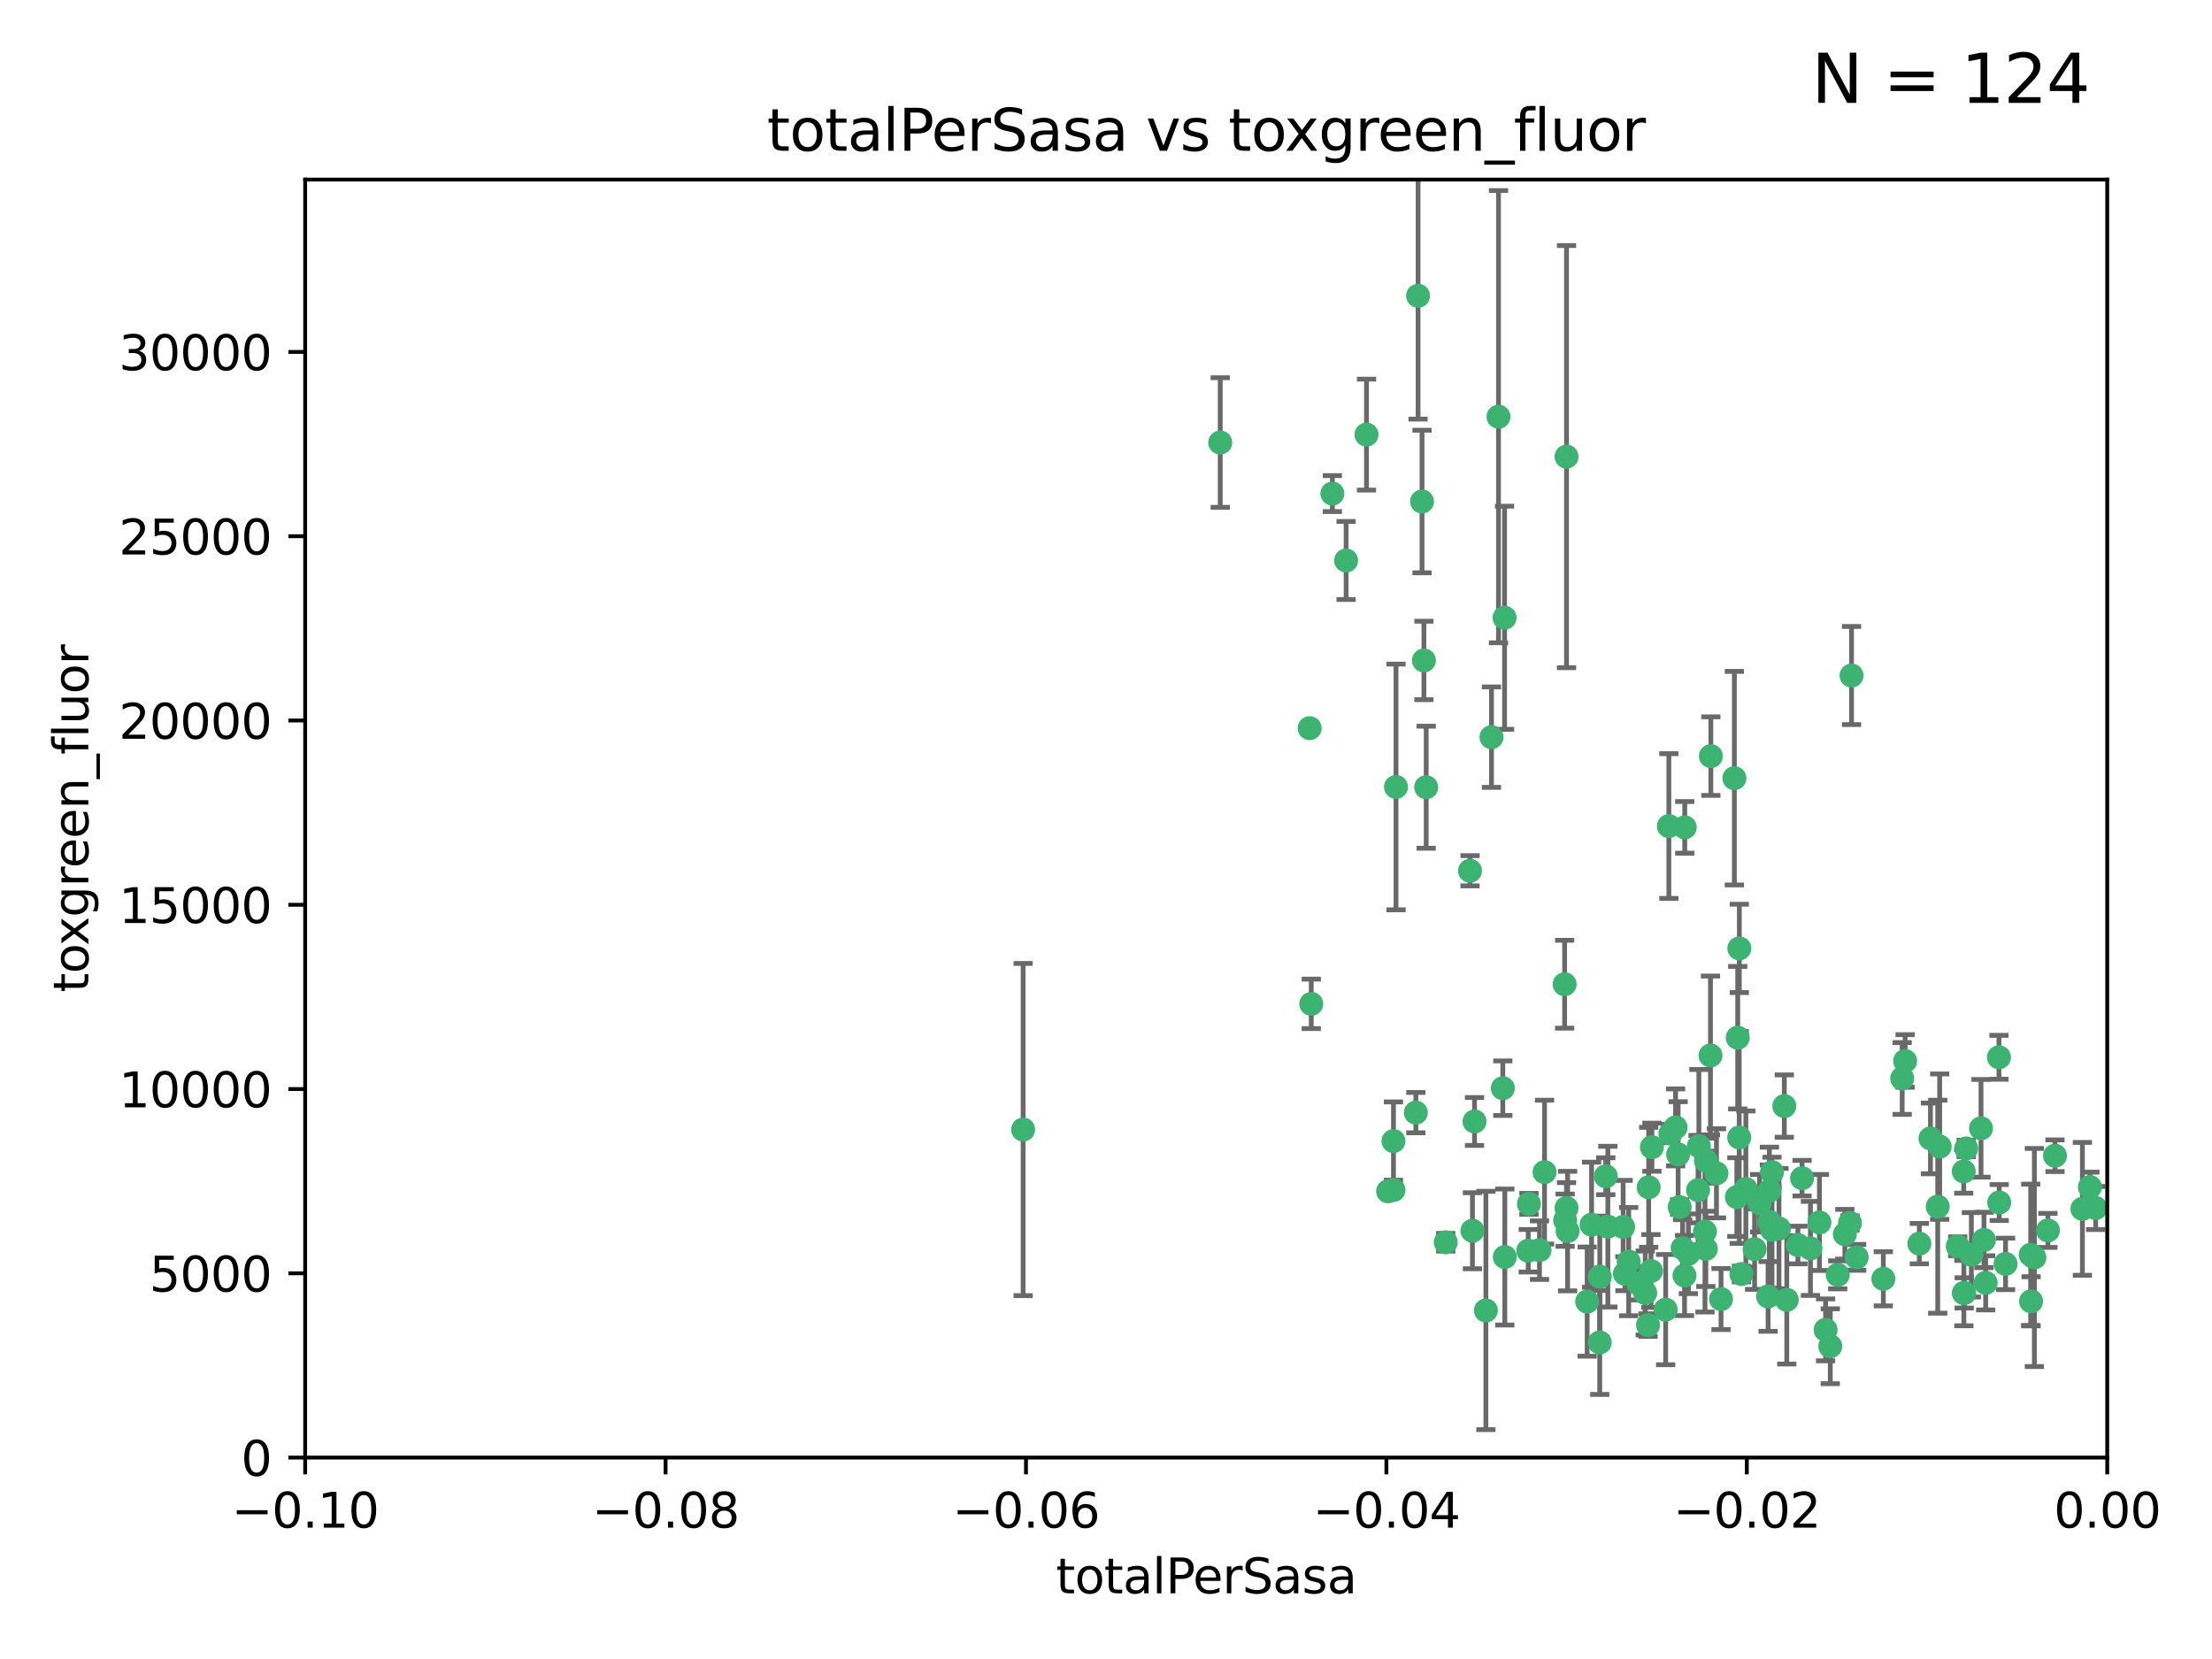 <?xml version="1.0" encoding="utf-8" standalone="no"?>
<!DOCTYPE svg PUBLIC "-//W3C//DTD SVG 1.1//EN"
  "http://www.w3.org/Graphics/SVG/1.1/DTD/svg11.dtd">
<svg xmlns:xlink="http://www.w3.org/1999/xlink" width="460.8pt" height="345.6pt" viewBox="0 0 460.8 345.6" xmlns="http://www.w3.org/2000/svg" version="1.1">
 <defs>
  <style type="text/css">*{stroke-linejoin: round; stroke-linecap: butt}</style>
 </defs>
 <g id="figure_1">
  <g id="patch_1">
   <path d="M 0 345.6 
L 460.8 345.6 
L 460.8 0 
L 0 0 
z
" style="fill: #ffffff"/>
  </g>
  <g id="axes_1">
   <g id="patch_2">
    <path d="M 63.571 303.64 
L 438.975 303.64 
L 438.975 37.411 
L 63.571 37.411 
z
" style="fill: #ffffff"/>
   </g>
   <g id="PathCollection_1">
    <defs>
     <path id="ma80e0994c1" d="M 0 1.118 
C 0.297 1.118 0.581 1 0.791 0.791 
C 1 0.581 1.118 0.297 1.118 0 
C 1.118 -0.297 1 -0.581 0.791 -0.791 
C 0.581 -1 0.297 -1.118 0 -1.118 
C -0.297 -1.118 -0.581 -1 -0.791 -0.791 
C -1 -0.581 -1.118 -0.297 -1.118 0 
C -1.118 0.297 -1 0.581 -0.791 0.791 
C -0.581 1 -0.297 1.118 0 1.118 
z
" style="stroke: #3cb371"/>
    </defs>
    <g clip-path="url(#pc3888f4910)">
     <use xlink:href="#ma80e0994c1" x="254.195" y="92.187" style="fill: #3cb371; stroke: #3cb371"/>
     <use xlink:href="#ma80e0994c1" x="213.136" y="235.304" style="fill: #3cb371; stroke: #3cb371"/>
     <use xlink:href="#ma80e0994c1" x="272.826" y="151.693" style="fill: #3cb371; stroke: #3cb371"/>
     <use xlink:href="#ma80e0994c1" x="290.815" y="163.936" style="fill: #3cb371; stroke: #3cb371"/>
     <use xlink:href="#ma80e0994c1" x="296.232" y="104.476" style="fill: #3cb371; stroke: #3cb371"/>
     <use xlink:href="#ma80e0994c1" x="280.418" y="116.762" style="fill: #3cb371; stroke: #3cb371"/>
     <use xlink:href="#ma80e0994c1" x="295.409" y="61.614" style="fill: #3cb371; stroke: #3cb371"/>
     <use xlink:href="#ma80e0994c1" x="310.702" y="153.559" style="fill: #3cb371; stroke: #3cb371"/>
     <use xlink:href="#ma80e0994c1" x="277.556" y="102.821" style="fill: #3cb371; stroke: #3cb371"/>
     <use xlink:href="#ma80e0994c1" x="273.159" y="209.121" style="fill: #3cb371; stroke: #3cb371"/>
     <use xlink:href="#ma80e0994c1" x="296.63" y="137.58" style="fill: #3cb371; stroke: #3cb371"/>
     <use xlink:href="#ma80e0994c1" x="284.666" y="90.534" style="fill: #3cb371; stroke: #3cb371"/>
     <use xlink:href="#ma80e0994c1" x="318.362" y="260.552" style="fill: #3cb371; stroke: #3cb371"/>
     <use xlink:href="#ma80e0994c1" x="313.064" y="226.692" style="fill: #3cb371; stroke: #3cb371"/>
     <use xlink:href="#ma80e0994c1" x="306.735" y="256.385" style="fill: #3cb371; stroke: #3cb371"/>
     <use xlink:href="#ma80e0994c1" x="312.163" y="86.8" style="fill: #3cb371; stroke: #3cb371"/>
     <use xlink:href="#ma80e0994c1" x="289.164" y="248.172" style="fill: #3cb371; stroke: #3cb371"/>
     <use xlink:href="#ma80e0994c1" x="330.637" y="271.146" style="fill: #3cb371; stroke: #3cb371"/>
     <use xlink:href="#ma80e0994c1" x="320.707" y="260.427" style="fill: #3cb371; stroke: #3cb371"/>
     <use xlink:href="#ma80e0994c1" x="326.333" y="251.655" style="fill: #3cb371; stroke: #3cb371"/>
     <use xlink:href="#ma80e0994c1" x="321.757" y="244.178" style="fill: #3cb371; stroke: #3cb371"/>
     <use xlink:href="#ma80e0994c1" x="290.286" y="237.704" style="fill: #3cb371; stroke: #3cb371"/>
     <use xlink:href="#ma80e0994c1" x="313.43" y="128.689" style="fill: #3cb371; stroke: #3cb371"/>
     <use xlink:href="#ma80e0994c1" x="334.946" y="255.535" style="fill: #3cb371; stroke: #3cb371"/>
     <use xlink:href="#ma80e0994c1" x="297.102" y="163.993" style="fill: #3cb371; stroke: #3cb371"/>
     <use xlink:href="#ma80e0994c1" x="290.29" y="247.891" style="fill: #3cb371; stroke: #3cb371"/>
     <use xlink:href="#ma80e0994c1" x="339.285" y="262.817" style="fill: #3cb371; stroke: #3cb371"/>
     <use xlink:href="#ma80e0994c1" x="301.173" y="258.785" style="fill: #3cb371; stroke: #3cb371"/>
     <use xlink:href="#ma80e0994c1" x="326.335" y="95.121" style="fill: #3cb371; stroke: #3cb371"/>
     <use xlink:href="#ma80e0994c1" x="349.906" y="251.452" style="fill: #3cb371; stroke: #3cb371"/>
     <use xlink:href="#ma80e0994c1" x="334.515" y="245.034" style="fill: #3cb371; stroke: #3cb371"/>
     <use xlink:href="#ma80e0994c1" x="309.539" y="272.992" style="fill: #3cb371; stroke: #3cb371"/>
     <use xlink:href="#ma80e0994c1" x="326.047" y="254.191" style="fill: #3cb371; stroke: #3cb371"/>
     <use xlink:href="#ma80e0994c1" x="353.733" y="247.93" style="fill: #3cb371; stroke: #3cb371"/>
     <use xlink:href="#ma80e0994c1" x="325.941" y="205.029" style="fill: #3cb371; stroke: #3cb371"/>
     <use xlink:href="#ma80e0994c1" x="294.947" y="231.782" style="fill: #3cb371; stroke: #3cb371"/>
     <use xlink:href="#ma80e0994c1" x="333.252" y="279.655" style="fill: #3cb371; stroke: #3cb371"/>
     <use xlink:href="#ma80e0994c1" x="351.721" y="261.183" style="fill: #3cb371; stroke: #3cb371"/>
     <use xlink:href="#ma80e0994c1" x="343.449" y="247.337" style="fill: #3cb371; stroke: #3cb371"/>
     <use xlink:href="#ma80e0994c1" x="346.989" y="272.82" style="fill: #3cb371; stroke: #3cb371"/>
     <use xlink:href="#ma80e0994c1" x="356.402" y="157.513" style="fill: #3cb371; stroke: #3cb371"/>
     <use xlink:href="#ma80e0994c1" x="326.559" y="256.455" style="fill: #3cb371; stroke: #3cb371"/>
     <use xlink:href="#ma80e0994c1" x="350.92" y="265.707" style="fill: #3cb371; stroke: #3cb371"/>
     <use xlink:href="#ma80e0994c1" x="343.923" y="264.778" style="fill: #3cb371; stroke: #3cb371"/>
     <use xlink:href="#ma80e0994c1" x="307.172" y="233.624" style="fill: #3cb371; stroke: #3cb371"/>
     <use xlink:href="#ma80e0994c1" x="356.324" y="219.87" style="fill: #3cb371; stroke: #3cb371"/>
     <use xlink:href="#ma80e0994c1" x="343.315" y="276.039" style="fill: #3cb371; stroke: #3cb371"/>
     <use xlink:href="#ma80e0994c1" x="306.235" y="181.395" style="fill: #3cb371; stroke: #3cb371"/>
     <use xlink:href="#ma80e0994c1" x="318.506" y="250.788" style="fill: #3cb371; stroke: #3cb371"/>
     <use xlink:href="#ma80e0994c1" x="333.267" y="265.959" style="fill: #3cb371; stroke: #3cb371"/>
     <use xlink:href="#ma80e0994c1" x="338.132" y="255.594" style="fill: #3cb371; stroke: #3cb371"/>
     <use xlink:href="#ma80e0994c1" x="347.654" y="172.082" style="fill: #3cb371; stroke: #3cb371"/>
     <use xlink:href="#ma80e0994c1" x="341.275" y="267.377" style="fill: #3cb371; stroke: #3cb371"/>
     <use xlink:href="#ma80e0994c1" x="342.727" y="269.355" style="fill: #3cb371; stroke: #3cb371"/>
     <use xlink:href="#ma80e0994c1" x="355.179" y="256.562" style="fill: #3cb371; stroke: #3cb371"/>
     <use xlink:href="#ma80e0994c1" x="358.522" y="270.619" style="fill: #3cb371; stroke: #3cb371"/>
     <use xlink:href="#ma80e0994c1" x="349.055" y="234.855" style="fill: #3cb371; stroke: #3cb371"/>
     <use xlink:href="#ma80e0994c1" x="344.122" y="238.981" style="fill: #3cb371; stroke: #3cb371"/>
     <use xlink:href="#ma80e0994c1" x="362.312" y="236.959" style="fill: #3cb371; stroke: #3cb371"/>
     <use xlink:href="#ma80e0994c1" x="313.481" y="261.86" style="fill: #3cb371; stroke: #3cb371"/>
     <use xlink:href="#ma80e0994c1" x="355.369" y="241.778" style="fill: #3cb371; stroke: #3cb371"/>
     <use xlink:href="#ma80e0994c1" x="350.965" y="172.356" style="fill: #3cb371; stroke: #3cb371"/>
     <use xlink:href="#ma80e0994c1" x="331.556" y="255.131" style="fill: #3cb371; stroke: #3cb371"/>
     <use xlink:href="#ma80e0994c1" x="338.506" y="265.335" style="fill: #3cb371; stroke: #3cb371"/>
     <use xlink:href="#ma80e0994c1" x="347.981" y="236.134" style="fill: #3cb371; stroke: #3cb371"/>
     <use xlink:href="#ma80e0994c1" x="353.909" y="238.765" style="fill: #3cb371; stroke: #3cb371"/>
     <use xlink:href="#ma80e0994c1" x="349.585" y="240.483" style="fill: #3cb371; stroke: #3cb371"/>
     <use xlink:href="#ma80e0994c1" x="368.328" y="270.071" style="fill: #3cb371; stroke: #3cb371"/>
     <use xlink:href="#ma80e0994c1" x="368.615" y="248.063" style="fill: #3cb371; stroke: #3cb371"/>
     <use xlink:href="#ma80e0994c1" x="362.768" y="265.402" style="fill: #3cb371; stroke: #3cb371"/>
     <use xlink:href="#ma80e0994c1" x="361.819" y="249.379" style="fill: #3cb371; stroke: #3cb371"/>
     <use xlink:href="#ma80e0994c1" x="363.694" y="247.697" style="fill: #3cb371; stroke: #3cb371"/>
     <use xlink:href="#ma80e0994c1" x="369.136" y="244.17" style="fill: #3cb371; stroke: #3cb371"/>
     <use xlink:href="#ma80e0994c1" x="368.596" y="254.514" style="fill: #3cb371; stroke: #3cb371"/>
     <use xlink:href="#ma80e0994c1" x="357.571" y="244.423" style="fill: #3cb371; stroke: #3cb371"/>
     <use xlink:href="#ma80e0994c1" x="362.001" y="216.17" style="fill: #3cb371; stroke: #3cb371"/>
     <use xlink:href="#ma80e0994c1" x="369.14" y="256.174" style="fill: #3cb371; stroke: #3cb371"/>
     <use xlink:href="#ma80e0994c1" x="361.301" y="162.105" style="fill: #3cb371; stroke: #3cb371"/>
     <use xlink:href="#ma80e0994c1" x="370.597" y="255.94" style="fill: #3cb371; stroke: #3cb371"/>
     <use xlink:href="#ma80e0994c1" x="374.538" y="259.36" style="fill: #3cb371; stroke: #3cb371"/>
     <use xlink:href="#ma80e0994c1" x="379.02" y="254.661" style="fill: #3cb371; stroke: #3cb371"/>
     <use xlink:href="#ma80e0994c1" x="377.149" y="260.068" style="fill: #3cb371; stroke: #3cb371"/>
     <use xlink:href="#ma80e0994c1" x="365.516" y="260.221" style="fill: #3cb371; stroke: #3cb371"/>
     <use xlink:href="#ma80e0994c1" x="355.356" y="260.163" style="fill: #3cb371; stroke: #3cb371"/>
     <use xlink:href="#ma80e0994c1" x="350.525" y="260.019" style="fill: #3cb371; stroke: #3cb371"/>
     <use xlink:href="#ma80e0994c1" x="385.708" y="140.722" style="fill: #3cb371; stroke: #3cb371"/>
     <use xlink:href="#ma80e0994c1" x="371.704" y="230.415" style="fill: #3cb371; stroke: #3cb371"/>
     <use xlink:href="#ma80e0994c1" x="362.337" y="197.571" style="fill: #3cb371; stroke: #3cb371"/>
     <use xlink:href="#ma80e0994c1" x="386.782" y="261.935" style="fill: #3cb371; stroke: #3cb371"/>
     <use xlink:href="#ma80e0994c1" x="382.829" y="265.574" style="fill: #3cb371; stroke: #3cb371"/>
     <use xlink:href="#ma80e0994c1" x="385.384" y="254.764" style="fill: #3cb371; stroke: #3cb371"/>
     <use xlink:href="#ma80e0994c1" x="366.556" y="250.652" style="fill: #3cb371; stroke: #3cb371"/>
     <use xlink:href="#ma80e0994c1" x="375.403" y="245.439" style="fill: #3cb371; stroke: #3cb371"/>
     <use xlink:href="#ma80e0994c1" x="384.316" y="257.112" style="fill: #3cb371; stroke: #3cb371"/>
     <use xlink:href="#ma80e0994c1" x="380.305" y="277.035" style="fill: #3cb371; stroke: #3cb371"/>
     <use xlink:href="#ma80e0994c1" x="396.872" y="221.023" style="fill: #3cb371; stroke: #3cb371"/>
     <use xlink:href="#ma80e0994c1" x="381.282" y="280.448" style="fill: #3cb371; stroke: #3cb371"/>
     <use xlink:href="#ma80e0994c1" x="402.151" y="237.152" style="fill: #3cb371; stroke: #3cb371"/>
     <use xlink:href="#ma80e0994c1" x="392.332" y="266.395" style="fill: #3cb371; stroke: #3cb371"/>
     <use xlink:href="#ma80e0994c1" x="404.069" y="238.866" style="fill: #3cb371; stroke: #3cb371"/>
     <use xlink:href="#ma80e0994c1" x="399.832" y="259.072" style="fill: #3cb371; stroke: #3cb371"/>
     <use xlink:href="#ma80e0994c1" x="396.26" y="224.667" style="fill: #3cb371; stroke: #3cb371"/>
     <use xlink:href="#ma80e0994c1" x="372.22" y="270.784" style="fill: #3cb371; stroke: #3cb371"/>
     <use xlink:href="#ma80e0994c1" x="403.665" y="251.374" style="fill: #3cb371; stroke: #3cb371"/>
     <use xlink:href="#ma80e0994c1" x="407.833" y="259.625" style="fill: #3cb371; stroke: #3cb371"/>
     <use xlink:href="#ma80e0994c1" x="409.599" y="239.234" style="fill: #3cb371; stroke: #3cb371"/>
     <use xlink:href="#ma80e0994c1" x="412.679" y="235.051" style="fill: #3cb371; stroke: #3cb371"/>
     <use xlink:href="#ma80e0994c1" x="409.079" y="244.025" style="fill: #3cb371; stroke: #3cb371"/>
     <use xlink:href="#ma80e0994c1" x="416.474" y="250.509" style="fill: #3cb371; stroke: #3cb371"/>
     <use xlink:href="#ma80e0994c1" x="413.653" y="267.238" style="fill: #3cb371; stroke: #3cb371"/>
     <use xlink:href="#ma80e0994c1" x="413.294" y="258.31" style="fill: #3cb371; stroke: #3cb371"/>
     <use xlink:href="#ma80e0994c1" x="416.421" y="220.252" style="fill: #3cb371; stroke: #3cb371"/>
     <use xlink:href="#ma80e0994c1" x="409.112" y="269.377" style="fill: #3cb371; stroke: #3cb371"/>
     <use xlink:href="#ma80e0994c1" x="417.796" y="263.294" style="fill: #3cb371; stroke: #3cb371"/>
     <use xlink:href="#ma80e0994c1" x="410.674" y="261.395" style="fill: #3cb371; stroke: #3cb371"/>
     <use xlink:href="#ma80e0994c1" x="423.113" y="271.085" style="fill: #3cb371; stroke: #3cb371"/>
     <use xlink:href="#ma80e0994c1" x="409.186" y="269.332" style="fill: #3cb371; stroke: #3cb371"/>
     <use xlink:href="#ma80e0994c1" x="423.033" y="261.393" style="fill: #3cb371; stroke: #3cb371"/>
     <use xlink:href="#ma80e0994c1" x="423.8" y="261.957" style="fill: #3cb371; stroke: #3cb371"/>
     <use xlink:href="#ma80e0994c1" x="426.618" y="256.316" style="fill: #3cb371; stroke: #3cb371"/>
     <use xlink:href="#ma80e0994c1" x="428.091" y="240.757" style="fill: #3cb371; stroke: #3cb371"/>
     <use xlink:href="#ma80e0994c1" x="433.802" y="251.825" style="fill: #3cb371; stroke: #3cb371"/>
     <use xlink:href="#ma80e0994c1" x="436.564" y="251.653" style="fill: #3cb371; stroke: #3cb371"/>
     <use xlink:href="#ma80e0994c1" x="435.363" y="247.276" style="fill: #3cb371; stroke: #3cb371"/>
    </g>
   </g>
   <g id="matplotlib.axis_1">
    <g id="xtick_1">
     <g id="line2d_1">
      <defs>
       <path id="mf066243fb8" d="M 0 0 
L 0 3.5 
" style="stroke: #000000; stroke-width: 0.8"/>
      </defs>
      <g>
       <use xlink:href="#mf066243fb8" x="63.571" y="303.64" style="stroke: #000000; stroke-width: 0.8"/>
      </g>
     </g>
     <g id="text_1">
      <!-- −0.10 -->
      <g transform="translate(48.249 318.238)scale(0.1 -0.1)">
       <defs>
        <path id="DejaVuSans-2212" d="M 678 2272 
L 4684 2272 
L 4684 1741 
L 678 1741 
L 678 2272 
z
" transform="scale(0.016)"/>
        <path id="DejaVuSans-30" d="M 2034 4250 
Q 1547 4250 1301 3770 
Q 1056 3291 1056 2328 
Q 1056 1369 1301 889 
Q 1547 409 2034 409 
Q 2525 409 2770 889 
Q 3016 1369 3016 2328 
Q 3016 3291 2770 3770 
Q 2525 4250 2034 4250 
z
M 2034 4750 
Q 2819 4750 3233 4129 
Q 3647 3509 3647 2328 
Q 3647 1150 3233 529 
Q 2819 -91 2034 -91 
Q 1250 -91 836 529 
Q 422 1150 422 2328 
Q 422 3509 836 4129 
Q 1250 4750 2034 4750 
z
" transform="scale(0.016)"/>
        <path id="DejaVuSans-2e" d="M 684 794 
L 1344 794 
L 1344 0 
L 684 0 
L 684 794 
z
" transform="scale(0.016)"/>
        <path id="DejaVuSans-31" d="M 794 531 
L 1825 531 
L 1825 4091 
L 703 3866 
L 703 4441 
L 1819 4666 
L 2450 4666 
L 2450 531 
L 3481 531 
L 3481 0 
L 794 0 
L 794 531 
z
" transform="scale(0.016)"/>
       </defs>
       <use xlink:href="#DejaVuSans-2212"/>
       <use xlink:href="#DejaVuSans-30" x="83.789"/>
       <use xlink:href="#DejaVuSans-2e" x="147.412"/>
       <use xlink:href="#DejaVuSans-31" x="179.199"/>
       <use xlink:href="#DejaVuSans-30" x="242.822"/>
      </g>
     </g>
    </g>
    <g id="xtick_2">
     <g id="line2d_2">
      <g>
       <use xlink:href="#mf066243fb8" x="138.652" y="303.64" style="stroke: #000000; stroke-width: 0.8"/>
      </g>
     </g>
     <g id="text_2">
      <!-- −0.08 -->
      <g transform="translate(123.329 318.238)scale(0.1 -0.1)">
       <defs>
        <path id="DejaVuSans-38" d="M 2034 2216 
Q 1584 2216 1326 1975 
Q 1069 1734 1069 1313 
Q 1069 891 1326 650 
Q 1584 409 2034 409 
Q 2484 409 2743 651 
Q 3003 894 3003 1313 
Q 3003 1734 2745 1975 
Q 2488 2216 2034 2216 
z
M 1403 2484 
Q 997 2584 770 2862 
Q 544 3141 544 3541 
Q 544 4100 942 4425 
Q 1341 4750 2034 4750 
Q 2731 4750 3128 4425 
Q 3525 4100 3525 3541 
Q 3525 3141 3298 2862 
Q 3072 2584 2669 2484 
Q 3125 2378 3379 2068 
Q 3634 1759 3634 1313 
Q 3634 634 3220 271 
Q 2806 -91 2034 -91 
Q 1263 -91 848 271 
Q 434 634 434 1313 
Q 434 1759 690 2068 
Q 947 2378 1403 2484 
z
M 1172 3481 
Q 1172 3119 1398 2916 
Q 1625 2713 2034 2713 
Q 2441 2713 2670 2916 
Q 2900 3119 2900 3481 
Q 2900 3844 2670 4047 
Q 2441 4250 2034 4250 
Q 1625 4250 1398 4047 
Q 1172 3844 1172 3481 
z
" transform="scale(0.016)"/>
       </defs>
       <use xlink:href="#DejaVuSans-2212"/>
       <use xlink:href="#DejaVuSans-30" x="83.789"/>
       <use xlink:href="#DejaVuSans-2e" x="147.412"/>
       <use xlink:href="#DejaVuSans-30" x="179.199"/>
       <use xlink:href="#DejaVuSans-38" x="242.822"/>
      </g>
     </g>
    </g>
    <g id="xtick_3">
     <g id="line2d_3">
      <g>
       <use xlink:href="#mf066243fb8" x="213.733" y="303.64" style="stroke: #000000; stroke-width: 0.8"/>
      </g>
     </g>
     <g id="text_3">
      <!-- −0.06 -->
      <g transform="translate(198.41 318.238)scale(0.1 -0.1)">
       <defs>
        <path id="DejaVuSans-36" d="M 2113 2584 
Q 1688 2584 1439 2293 
Q 1191 2003 1191 1497 
Q 1191 994 1439 701 
Q 1688 409 2113 409 
Q 2538 409 2786 701 
Q 3034 994 3034 1497 
Q 3034 2003 2786 2293 
Q 2538 2584 2113 2584 
z
M 3366 4563 
L 3366 3988 
Q 3128 4100 2886 4159 
Q 2644 4219 2406 4219 
Q 1781 4219 1451 3797 
Q 1122 3375 1075 2522 
Q 1259 2794 1537 2939 
Q 1816 3084 2150 3084 
Q 2853 3084 3261 2657 
Q 3669 2231 3669 1497 
Q 3669 778 3244 343 
Q 2819 -91 2113 -91 
Q 1303 -91 875 529 
Q 447 1150 447 2328 
Q 447 3434 972 4092 
Q 1497 4750 2381 4750 
Q 2619 4750 2861 4703 
Q 3103 4656 3366 4563 
z
" transform="scale(0.016)"/>
       </defs>
       <use xlink:href="#DejaVuSans-2212"/>
       <use xlink:href="#DejaVuSans-30" x="83.789"/>
       <use xlink:href="#DejaVuSans-2e" x="147.412"/>
       <use xlink:href="#DejaVuSans-30" x="179.199"/>
       <use xlink:href="#DejaVuSans-36" x="242.822"/>
      </g>
     </g>
    </g>
    <g id="xtick_4">
     <g id="line2d_4">
      <g>
       <use xlink:href="#mf066243fb8" x="288.813" y="303.64" style="stroke: #000000; stroke-width: 0.8"/>
      </g>
     </g>
     <g id="text_4">
      <!-- −0.04 -->
      <g transform="translate(273.491 318.238)scale(0.1 -0.1)">
       <defs>
        <path id="DejaVuSans-34" d="M 2419 4116 
L 825 1625 
L 2419 1625 
L 2419 4116 
z
M 2253 4666 
L 3047 4666 
L 3047 1625 
L 3713 1625 
L 3713 1100 
L 3047 1100 
L 3047 0 
L 2419 0 
L 2419 1100 
L 313 1100 
L 313 1709 
L 2253 4666 
z
" transform="scale(0.016)"/>
       </defs>
       <use xlink:href="#DejaVuSans-2212"/>
       <use xlink:href="#DejaVuSans-30" x="83.789"/>
       <use xlink:href="#DejaVuSans-2e" x="147.412"/>
       <use xlink:href="#DejaVuSans-30" x="179.199"/>
       <use xlink:href="#DejaVuSans-34" x="242.822"/>
      </g>
     </g>
    </g>
    <g id="xtick_5">
     <g id="line2d_5">
      <g>
       <use xlink:href="#mf066243fb8" x="363.894" y="303.64" style="stroke: #000000; stroke-width: 0.8"/>
      </g>
     </g>
     <g id="text_5">
      <!-- −0.02 -->
      <g transform="translate(348.572 318.238)scale(0.1 -0.1)">
       <defs>
        <path id="DejaVuSans-32" d="M 1228 531 
L 3431 531 
L 3431 0 
L 469 0 
L 469 531 
Q 828 903 1448 1529 
Q 2069 2156 2228 2338 
Q 2531 2678 2651 2914 
Q 2772 3150 2772 3378 
Q 2772 3750 2511 3984 
Q 2250 4219 1831 4219 
Q 1534 4219 1204 4116 
Q 875 4013 500 3803 
L 500 4441 
Q 881 4594 1212 4672 
Q 1544 4750 1819 4750 
Q 2544 4750 2975 4387 
Q 3406 4025 3406 3419 
Q 3406 3131 3298 2873 
Q 3191 2616 2906 2266 
Q 2828 2175 2409 1742 
Q 1991 1309 1228 531 
z
" transform="scale(0.016)"/>
       </defs>
       <use xlink:href="#DejaVuSans-2212"/>
       <use xlink:href="#DejaVuSans-30" x="83.789"/>
       <use xlink:href="#DejaVuSans-2e" x="147.412"/>
       <use xlink:href="#DejaVuSans-30" x="179.199"/>
       <use xlink:href="#DejaVuSans-32" x="242.822"/>
      </g>
     </g>
    </g>
    <g id="xtick_6">
     <g id="line2d_6">
      <g>
       <use xlink:href="#mf066243fb8" x="438.975" y="303.64" style="stroke: #000000; stroke-width: 0.8"/>
      </g>
     </g>
     <g id="text_6">
      <!-- 0.00 -->
      <g transform="translate(427.842 318.238)scale(0.1 -0.1)">
       <use xlink:href="#DejaVuSans-30"/>
       <use xlink:href="#DejaVuSans-2e" x="63.623"/>
       <use xlink:href="#DejaVuSans-30" x="95.41"/>
       <use xlink:href="#DejaVuSans-30" x="159.033"/>
      </g>
     </g>
    </g>
    <g id="text_7">
     <!-- totalPerSasa -->
     <g transform="translate(219.968 331.917)scale(0.1 -0.1)">
      <defs>
       <path id="DejaVuSans-74" d="M 1172 4494 
L 1172 3500 
L 2356 3500 
L 2356 3053 
L 1172 3053 
L 1172 1153 
Q 1172 725 1289 603 
Q 1406 481 1766 481 
L 2356 481 
L 2356 0 
L 1766 0 
Q 1100 0 847 248 
Q 594 497 594 1153 
L 594 3053 
L 172 3053 
L 172 3500 
L 594 3500 
L 594 4494 
L 1172 4494 
z
" transform="scale(0.016)"/>
       <path id="DejaVuSans-6f" d="M 1959 3097 
Q 1497 3097 1228 2736 
Q 959 2375 959 1747 
Q 959 1119 1226 758 
Q 1494 397 1959 397 
Q 2419 397 2687 759 
Q 2956 1122 2956 1747 
Q 2956 2369 2687 2733 
Q 2419 3097 1959 3097 
z
M 1959 3584 
Q 2709 3584 3137 3096 
Q 3566 2609 3566 1747 
Q 3566 888 3137 398 
Q 2709 -91 1959 -91 
Q 1206 -91 779 398 
Q 353 888 353 1747 
Q 353 2609 779 3096 
Q 1206 3584 1959 3584 
z
" transform="scale(0.016)"/>
       <path id="DejaVuSans-61" d="M 2194 1759 
Q 1497 1759 1228 1600 
Q 959 1441 959 1056 
Q 959 750 1161 570 
Q 1363 391 1709 391 
Q 2188 391 2477 730 
Q 2766 1069 2766 1631 
L 2766 1759 
L 2194 1759 
z
M 3341 1997 
L 3341 0 
L 2766 0 
L 2766 531 
Q 2569 213 2275 61 
Q 1981 -91 1556 -91 
Q 1019 -91 701 211 
Q 384 513 384 1019 
Q 384 1609 779 1909 
Q 1175 2209 1959 2209 
L 2766 2209 
L 2766 2266 
Q 2766 2663 2505 2880 
Q 2244 3097 1772 3097 
Q 1472 3097 1187 3025 
Q 903 2953 641 2809 
L 641 3341 
Q 956 3463 1253 3523 
Q 1550 3584 1831 3584 
Q 2591 3584 2966 3190 
Q 3341 2797 3341 1997 
z
" transform="scale(0.016)"/>
       <path id="DejaVuSans-6c" d="M 603 4863 
L 1178 4863 
L 1178 0 
L 603 0 
L 603 4863 
z
" transform="scale(0.016)"/>
       <path id="DejaVuSans-50" d="M 1259 4147 
L 1259 2394 
L 2053 2394 
Q 2494 2394 2734 2622 
Q 2975 2850 2975 3272 
Q 2975 3691 2734 3919 
Q 2494 4147 2053 4147 
L 1259 4147 
z
M 628 4666 
L 2053 4666 
Q 2838 4666 3239 4311 
Q 3641 3956 3641 3272 
Q 3641 2581 3239 2228 
Q 2838 1875 2053 1875 
L 1259 1875 
L 1259 0 
L 628 0 
L 628 4666 
z
" transform="scale(0.016)"/>
       <path id="DejaVuSans-65" d="M 3597 1894 
L 3597 1613 
L 953 1613 
Q 991 1019 1311 708 
Q 1631 397 2203 397 
Q 2534 397 2845 478 
Q 3156 559 3463 722 
L 3463 178 
Q 3153 47 2828 -22 
Q 2503 -91 2169 -91 
Q 1331 -91 842 396 
Q 353 884 353 1716 
Q 353 2575 817 3079 
Q 1281 3584 2069 3584 
Q 2775 3584 3186 3129 
Q 3597 2675 3597 1894 
z
M 3022 2063 
Q 3016 2534 2758 2815 
Q 2500 3097 2075 3097 
Q 1594 3097 1305 2825 
Q 1016 2553 972 2059 
L 3022 2063 
z
" transform="scale(0.016)"/>
       <path id="DejaVuSans-72" d="M 2631 2963 
Q 2534 3019 2420 3045 
Q 2306 3072 2169 3072 
Q 1681 3072 1420 2755 
Q 1159 2438 1159 1844 
L 1159 0 
L 581 0 
L 581 3500 
L 1159 3500 
L 1159 2956 
Q 1341 3275 1631 3429 
Q 1922 3584 2338 3584 
Q 2397 3584 2469 3576 
Q 2541 3569 2628 3553 
L 2631 2963 
z
" transform="scale(0.016)"/>
       <path id="DejaVuSans-53" d="M 3425 4513 
L 3425 3897 
Q 3066 4069 2747 4153 
Q 2428 4238 2131 4238 
Q 1616 4238 1336 4038 
Q 1056 3838 1056 3469 
Q 1056 3159 1242 3001 
Q 1428 2844 1947 2747 
L 2328 2669 
Q 3034 2534 3370 2195 
Q 3706 1856 3706 1288 
Q 3706 609 3251 259 
Q 2797 -91 1919 -91 
Q 1588 -91 1214 -16 
Q 841 59 441 206 
L 441 856 
Q 825 641 1194 531 
Q 1563 422 1919 422 
Q 2459 422 2753 634 
Q 3047 847 3047 1241 
Q 3047 1584 2836 1778 
Q 2625 1972 2144 2069 
L 1759 2144 
Q 1053 2284 737 2584 
Q 422 2884 422 3419 
Q 422 4038 858 4394 
Q 1294 4750 2059 4750 
Q 2388 4750 2728 4690 
Q 3069 4631 3425 4513 
z
" transform="scale(0.016)"/>
       <path id="DejaVuSans-73" d="M 2834 3397 
L 2834 2853 
Q 2591 2978 2328 3040 
Q 2066 3103 1784 3103 
Q 1356 3103 1142 2972 
Q 928 2841 928 2578 
Q 928 2378 1081 2264 
Q 1234 2150 1697 2047 
L 1894 2003 
Q 2506 1872 2764 1633 
Q 3022 1394 3022 966 
Q 3022 478 2636 193 
Q 2250 -91 1575 -91 
Q 1294 -91 989 -36 
Q 684 19 347 128 
L 347 722 
Q 666 556 975 473 
Q 1284 391 1588 391 
Q 1994 391 2212 530 
Q 2431 669 2431 922 
Q 2431 1156 2273 1281 
Q 2116 1406 1581 1522 
L 1381 1569 
Q 847 1681 609 1914 
Q 372 2147 372 2553 
Q 372 3047 722 3315 
Q 1072 3584 1716 3584 
Q 2034 3584 2315 3537 
Q 2597 3491 2834 3397 
z
" transform="scale(0.016)"/>
      </defs>
      <use xlink:href="#DejaVuSans-74"/>
      <use xlink:href="#DejaVuSans-6f" x="39.209"/>
      <use xlink:href="#DejaVuSans-74" x="100.391"/>
      <use xlink:href="#DejaVuSans-61" x="139.6"/>
      <use xlink:href="#DejaVuSans-6c" x="200.879"/>
      <use xlink:href="#DejaVuSans-50" x="228.662"/>
      <use xlink:href="#DejaVuSans-65" x="285.34"/>
      <use xlink:href="#DejaVuSans-72" x="346.863"/>
      <use xlink:href="#DejaVuSans-53" x="387.977"/>
      <use xlink:href="#DejaVuSans-61" x="451.453"/>
      <use xlink:href="#DejaVuSans-73" x="512.732"/>
      <use xlink:href="#DejaVuSans-61" x="564.832"/>
     </g>
    </g>
   </g>
   <g id="matplotlib.axis_2">
    <g id="ytick_1">
     <g id="line2d_7">
      <defs>
       <path id="mdc88d3b7e0" d="M 0 0 
L -3.5 0 
" style="stroke: #000000; stroke-width: 0.8"/>
      </defs>
      <g>
       <use xlink:href="#mdc88d3b7e0" x="63.571" y="303.64" style="stroke: #000000; stroke-width: 0.8"/>
      </g>
     </g>
     <g id="text_8">
      <!-- 0 -->
      <g transform="translate(50.209 307.439)scale(0.1 -0.1)">
       <use xlink:href="#DejaVuSans-30"/>
      </g>
     </g>
    </g>
    <g id="ytick_2">
     <g id="line2d_8">
      <g>
       <use xlink:href="#mdc88d3b7e0" x="63.571" y="265.253" style="stroke: #000000; stroke-width: 0.8"/>
      </g>
     </g>
     <g id="text_9">
      <!-- 5000 -->
      <g transform="translate(31.121 269.052)scale(0.1 -0.1)">
       <defs>
        <path id="DejaVuSans-35" d="M 691 4666 
L 3169 4666 
L 3169 4134 
L 1269 4134 
L 1269 2991 
Q 1406 3038 1543 3061 
Q 1681 3084 1819 3084 
Q 2600 3084 3056 2656 
Q 3513 2228 3513 1497 
Q 3513 744 3044 326 
Q 2575 -91 1722 -91 
Q 1428 -91 1123 -41 
Q 819 9 494 109 
L 494 744 
Q 775 591 1075 516 
Q 1375 441 1709 441 
Q 2250 441 2565 725 
Q 2881 1009 2881 1497 
Q 2881 1984 2565 2268 
Q 2250 2553 1709 2553 
Q 1456 2553 1204 2497 
Q 953 2441 691 2322 
L 691 4666 
z
" transform="scale(0.016)"/>
       </defs>
       <use xlink:href="#DejaVuSans-35"/>
       <use xlink:href="#DejaVuSans-30" x="63.623"/>
       <use xlink:href="#DejaVuSans-30" x="127.246"/>
       <use xlink:href="#DejaVuSans-30" x="190.869"/>
      </g>
     </g>
    </g>
    <g id="ytick_3">
     <g id="line2d_9">
      <g>
       <use xlink:href="#mdc88d3b7e0" x="63.571" y="226.866" style="stroke: #000000; stroke-width: 0.8"/>
      </g>
     </g>
     <g id="text_10">
      <!-- 10000 -->
      <g transform="translate(24.759 230.665)scale(0.1 -0.1)">
       <use xlink:href="#DejaVuSans-31"/>
       <use xlink:href="#DejaVuSans-30" x="63.623"/>
       <use xlink:href="#DejaVuSans-30" x="127.246"/>
       <use xlink:href="#DejaVuSans-30" x="190.869"/>
       <use xlink:href="#DejaVuSans-30" x="254.492"/>
      </g>
     </g>
    </g>
    <g id="ytick_4">
     <g id="line2d_10">
      <g>
       <use xlink:href="#mdc88d3b7e0" x="63.571" y="188.479" style="stroke: #000000; stroke-width: 0.8"/>
      </g>
     </g>
     <g id="text_11">
      <!-- 15000 -->
      <g transform="translate(24.759 192.278)scale(0.1 -0.1)">
       <use xlink:href="#DejaVuSans-31"/>
       <use xlink:href="#DejaVuSans-35" x="63.623"/>
       <use xlink:href="#DejaVuSans-30" x="127.246"/>
       <use xlink:href="#DejaVuSans-30" x="190.869"/>
       <use xlink:href="#DejaVuSans-30" x="254.492"/>
      </g>
     </g>
    </g>
    <g id="ytick_5">
     <g id="line2d_11">
      <g>
       <use xlink:href="#mdc88d3b7e0" x="63.571" y="150.092" style="stroke: #000000; stroke-width: 0.8"/>
      </g>
     </g>
     <g id="text_12">
      <!-- 20000 -->
      <g transform="translate(24.759 153.891)scale(0.1 -0.1)">
       <use xlink:href="#DejaVuSans-32"/>
       <use xlink:href="#DejaVuSans-30" x="63.623"/>
       <use xlink:href="#DejaVuSans-30" x="127.246"/>
       <use xlink:href="#DejaVuSans-30" x="190.869"/>
       <use xlink:href="#DejaVuSans-30" x="254.492"/>
      </g>
     </g>
    </g>
    <g id="ytick_6">
     <g id="line2d_12">
      <g>
       <use xlink:href="#mdc88d3b7e0" x="63.571" y="111.705" style="stroke: #000000; stroke-width: 0.8"/>
      </g>
     </g>
     <g id="text_13">
      <!-- 25000 -->
      <g transform="translate(24.759 115.504)scale(0.1 -0.1)">
       <use xlink:href="#DejaVuSans-32"/>
       <use xlink:href="#DejaVuSans-35" x="63.623"/>
       <use xlink:href="#DejaVuSans-30" x="127.246"/>
       <use xlink:href="#DejaVuSans-30" x="190.869"/>
       <use xlink:href="#DejaVuSans-30" x="254.492"/>
      </g>
     </g>
    </g>
    <g id="ytick_7">
     <g id="line2d_13">
      <g>
       <use xlink:href="#mdc88d3b7e0" x="63.571" y="73.317" style="stroke: #000000; stroke-width: 0.8"/>
      </g>
     </g>
     <g id="text_14">
      <!-- 30000 -->
      <g transform="translate(24.759 77.117)scale(0.1 -0.1)">
       <defs>
        <path id="DejaVuSans-33" d="M 2597 2516 
Q 3050 2419 3304 2112 
Q 3559 1806 3559 1356 
Q 3559 666 3084 287 
Q 2609 -91 1734 -91 
Q 1441 -91 1130 -33 
Q 819 25 488 141 
L 488 750 
Q 750 597 1062 519 
Q 1375 441 1716 441 
Q 2309 441 2620 675 
Q 2931 909 2931 1356 
Q 2931 1769 2642 2001 
Q 2353 2234 1838 2234 
L 1294 2234 
L 1294 2753 
L 1863 2753 
Q 2328 2753 2575 2939 
Q 2822 3125 2822 3475 
Q 2822 3834 2567 4026 
Q 2313 4219 1838 4219 
Q 1578 4219 1281 4162 
Q 984 4106 628 3988 
L 628 4550 
Q 988 4650 1302 4700 
Q 1616 4750 1894 4750 
Q 2613 4750 3031 4423 
Q 3450 4097 3450 3541 
Q 3450 3153 3228 2886 
Q 3006 2619 2597 2516 
z
" transform="scale(0.016)"/>
       </defs>
       <use xlink:href="#DejaVuSans-33"/>
       <use xlink:href="#DejaVuSans-30" x="63.623"/>
       <use xlink:href="#DejaVuSans-30" x="127.246"/>
       <use xlink:href="#DejaVuSans-30" x="190.869"/>
       <use xlink:href="#DejaVuSans-30" x="254.492"/>
      </g>
     </g>
    </g>
    <g id="text_15">
     <!-- toxgreen_fluor -->
     <g transform="translate(18.401 206.72)rotate(-90)scale(0.1 -0.1)">
      <defs>
       <path id="DejaVuSans-78" d="M 3513 3500 
L 2247 1797 
L 3578 0 
L 2900 0 
L 1881 1375 
L 863 0 
L 184 0 
L 1544 1831 
L 300 3500 
L 978 3500 
L 1906 2253 
L 2834 3500 
L 3513 3500 
z
" transform="scale(0.016)"/>
       <path id="DejaVuSans-67" d="M 2906 1791 
Q 2906 2416 2648 2759 
Q 2391 3103 1925 3103 
Q 1463 3103 1205 2759 
Q 947 2416 947 1791 
Q 947 1169 1205 825 
Q 1463 481 1925 481 
Q 2391 481 2648 825 
Q 2906 1169 2906 1791 
z
M 3481 434 
Q 3481 -459 3084 -895 
Q 2688 -1331 1869 -1331 
Q 1566 -1331 1297 -1286 
Q 1028 -1241 775 -1147 
L 775 -588 
Q 1028 -725 1275 -790 
Q 1522 -856 1778 -856 
Q 2344 -856 2625 -561 
Q 2906 -266 2906 331 
L 2906 616 
Q 2728 306 2450 153 
Q 2172 0 1784 0 
Q 1141 0 747 490 
Q 353 981 353 1791 
Q 353 2603 747 3093 
Q 1141 3584 1784 3584 
Q 2172 3584 2450 3431 
Q 2728 3278 2906 2969 
L 2906 3500 
L 3481 3500 
L 3481 434 
z
" transform="scale(0.016)"/>
       <path id="DejaVuSans-6e" d="M 3513 2113 
L 3513 0 
L 2938 0 
L 2938 2094 
Q 2938 2591 2744 2837 
Q 2550 3084 2163 3084 
Q 1697 3084 1428 2787 
Q 1159 2491 1159 1978 
L 1159 0 
L 581 0 
L 581 3500 
L 1159 3500 
L 1159 2956 
Q 1366 3272 1645 3428 
Q 1925 3584 2291 3584 
Q 2894 3584 3203 3211 
Q 3513 2838 3513 2113 
z
" transform="scale(0.016)"/>
       <path id="DejaVuSans-5f" d="M 3263 -1063 
L 3263 -1509 
L -63 -1509 
L -63 -1063 
L 3263 -1063 
z
" transform="scale(0.016)"/>
       <path id="DejaVuSans-66" d="M 2375 4863 
L 2375 4384 
L 1825 4384 
Q 1516 4384 1395 4259 
Q 1275 4134 1275 3809 
L 1275 3500 
L 2222 3500 
L 2222 3053 
L 1275 3053 
L 1275 0 
L 697 0 
L 697 3053 
L 147 3053 
L 147 3500 
L 697 3500 
L 697 3744 
Q 697 4328 969 4595 
Q 1241 4863 1831 4863 
L 2375 4863 
z
" transform="scale(0.016)"/>
       <path id="DejaVuSans-75" d="M 544 1381 
L 544 3500 
L 1119 3500 
L 1119 1403 
Q 1119 906 1312 657 
Q 1506 409 1894 409 
Q 2359 409 2629 706 
Q 2900 1003 2900 1516 
L 2900 3500 
L 3475 3500 
L 3475 0 
L 2900 0 
L 2900 538 
Q 2691 219 2414 64 
Q 2138 -91 1772 -91 
Q 1169 -91 856 284 
Q 544 659 544 1381 
z
M 1991 3584 
L 1991 3584 
z
" transform="scale(0.016)"/>
      </defs>
      <use xlink:href="#DejaVuSans-74"/>
      <use xlink:href="#DejaVuSans-6f" x="39.209"/>
      <use xlink:href="#DejaVuSans-78" x="97.266"/>
      <use xlink:href="#DejaVuSans-67" x="156.445"/>
      <use xlink:href="#DejaVuSans-72" x="219.922"/>
      <use xlink:href="#DejaVuSans-65" x="258.785"/>
      <use xlink:href="#DejaVuSans-65" x="320.309"/>
      <use xlink:href="#DejaVuSans-6e" x="381.832"/>
      <use xlink:href="#DejaVuSans-5f" x="445.211"/>
      <use xlink:href="#DejaVuSans-66" x="495.211"/>
      <use xlink:href="#DejaVuSans-6c" x="530.416"/>
      <use xlink:href="#DejaVuSans-75" x="558.199"/>
      <use xlink:href="#DejaVuSans-6f" x="621.578"/>
      <use xlink:href="#DejaVuSans-72" x="682.76"/>
     </g>
    </g>
   </g>
   <g id="LineCollection_1">
    <path d="M 254.195 105.69 
L 254.195 78.685 
" clip-path="url(#pc3888f4910)" style="fill: none; stroke: #696969"/>
    <path d="M 213.136 269.906 
L 213.136 200.702 
" clip-path="url(#pc3888f4910)" style="fill: none; stroke: #696969"/>
    <path d="M 272.826 152.217 
L 272.826 151.168 
" clip-path="url(#pc3888f4910)" style="fill: none; stroke: #696969"/>
    <path d="M 290.815 189.529 
L 290.815 138.343 
" clip-path="url(#pc3888f4910)" style="fill: none; stroke: #696969"/>
    <path d="M 296.232 119.328 
L 296.232 89.623 
" clip-path="url(#pc3888f4910)" style="fill: none; stroke: #696969"/>
    <path d="M 280.418 124.89 
L 280.418 108.635 
" clip-path="url(#pc3888f4910)" style="fill: none; stroke: #696969"/>
    <path d="M 295.409 87.306 
L 295.409 35.922 
" clip-path="url(#pc3888f4910)" style="fill: none; stroke: #696969"/>
    <path d="M 310.702 164.019 
L 310.702 143.098 
" clip-path="url(#pc3888f4910)" style="fill: none; stroke: #696969"/>
    <path d="M 277.556 106.565 
L 277.556 99.077 
" clip-path="url(#pc3888f4910)" style="fill: none; stroke: #696969"/>
    <path d="M 273.159 214.275 
L 273.159 203.967 
" clip-path="url(#pc3888f4910)" style="fill: none; stroke: #696969"/>
    <path d="M 296.63 145.75 
L 296.63 129.411 
" clip-path="url(#pc3888f4910)" style="fill: none; stroke: #696969"/>
    <path d="M 284.666 102.091 
L 284.666 78.978 
" clip-path="url(#pc3888f4910)" style="fill: none; stroke: #696969"/>
    <path d="M 318.362 264.982 
L 318.362 256.122 
" clip-path="url(#pc3888f4910)" style="fill: none; stroke: #696969"/>
    <path d="M 313.064 232.376 
L 313.064 221.008 
" clip-path="url(#pc3888f4910)" style="fill: none; stroke: #696969"/>
    <path d="M 306.735 264.301 
L 306.735 248.47 
" clip-path="url(#pc3888f4910)" style="fill: none; stroke: #696969"/>
    <path d="M 312.163 133.906 
L 312.163 39.694 
" clip-path="url(#pc3888f4910)" style="fill: none; stroke: #696969"/>
    <path d="M 289.164 248.702 
L 289.164 247.642 
" clip-path="url(#pc3888f4910)" style="fill: none; stroke: #696969"/>
    <path d="M 330.637 282.519 
L 330.637 259.772 
" clip-path="url(#pc3888f4910)" style="fill: none; stroke: #696969"/>
    <path d="M 320.707 266.526 
L 320.707 254.328 
" clip-path="url(#pc3888f4910)" style="fill: none; stroke: #696969"/>
    <path d="M 326.333 256.945 
L 326.333 246.364 
" clip-path="url(#pc3888f4910)" style="fill: none; stroke: #696969"/>
    <path d="M 321.757 259.164 
L 321.757 229.192 
" clip-path="url(#pc3888f4910)" style="fill: none; stroke: #696969"/>
    <path d="M 290.286 245.854 
L 290.286 229.554 
" clip-path="url(#pc3888f4910)" style="fill: none; stroke: #696969"/>
    <path d="M 313.43 151.927 
L 313.43 105.45 
" clip-path="url(#pc3888f4910)" style="fill: none; stroke: #696969"/>
    <path d="M 334.946 272.278 
L 334.946 238.793 
" clip-path="url(#pc3888f4910)" style="fill: none; stroke: #696969"/>
    <path d="M 297.102 176.705 
L 297.102 151.281 
" clip-path="url(#pc3888f4910)" style="fill: none; stroke: #696969"/>
    <path d="M 290.29 248.596 
L 290.29 247.186 
" clip-path="url(#pc3888f4910)" style="fill: none; stroke: #696969"/>
    <path d="M 339.285 274.093 
L 339.285 251.542 
" clip-path="url(#pc3888f4910)" style="fill: none; stroke: #696969"/>
    <path d="M 301.173 260.629 
L 301.173 256.941 
" clip-path="url(#pc3888f4910)" style="fill: none; stroke: #696969"/>
    <path d="M 326.335 139.091 
L 326.335 51.151 
" clip-path="url(#pc3888f4910)" style="fill: none; stroke: #696969"/>
    <path d="M 349.906 252.966 
L 349.906 249.939 
" clip-path="url(#pc3888f4910)" style="fill: none; stroke: #696969"/>
    <path d="M 334.515 248.879 
L 334.515 241.19 
" clip-path="url(#pc3888f4910)" style="fill: none; stroke: #696969"/>
    <path d="M 309.539 297.815 
L 309.539 248.168 
" clip-path="url(#pc3888f4910)" style="fill: none; stroke: #696969"/>
    <path d="M 326.047 259.641 
L 326.047 248.741 
" clip-path="url(#pc3888f4910)" style="fill: none; stroke: #696969"/>
    <path d="M 353.733 259.34 
L 353.733 236.521 
" clip-path="url(#pc3888f4910)" style="fill: none; stroke: #696969"/>
    <path d="M 325.941 214.186 
L 325.941 195.873 
" clip-path="url(#pc3888f4910)" style="fill: none; stroke: #696969"/>
    <path d="M 294.947 235.981 
L 294.947 227.583 
" clip-path="url(#pc3888f4910)" style="fill: none; stroke: #696969"/>
    <path d="M 333.252 290.49 
L 333.252 268.821 
" clip-path="url(#pc3888f4910)" style="fill: none; stroke: #696969"/>
    <path d="M 351.721 269.484 
L 351.721 252.882 
" clip-path="url(#pc3888f4910)" style="fill: none; stroke: #696969"/>
    <path d="M 343.449 259.829 
L 343.449 234.844 
" clip-path="url(#pc3888f4910)" style="fill: none; stroke: #696969"/>
    <path d="M 346.989 284.302 
L 346.989 261.339 
" clip-path="url(#pc3888f4910)" style="fill: none; stroke: #696969"/>
    <path d="M 356.402 165.694 
L 356.402 149.332 
" clip-path="url(#pc3888f4910)" style="fill: none; stroke: #696969"/>
    <path d="M 326.559 268.903 
L 326.559 244.008 
" clip-path="url(#pc3888f4910)" style="fill: none; stroke: #696969"/>
    <path d="M 350.92 274.064 
L 350.92 257.35 
" clip-path="url(#pc3888f4910)" style="fill: none; stroke: #696969"/>
    <path d="M 343.923 272.37 
L 343.923 257.186 
" clip-path="url(#pc3888f4910)" style="fill: none; stroke: #696969"/>
    <path d="M 307.172 238.611 
L 307.172 228.638 
" clip-path="url(#pc3888f4910)" style="fill: none; stroke: #696969"/>
    <path d="M 356.324 236.411 
L 356.324 203.328 
" clip-path="url(#pc3888f4910)" style="fill: none; stroke: #696969"/>
    <path d="M 343.315 278.398 
L 343.315 273.681 
" clip-path="url(#pc3888f4910)" style="fill: none; stroke: #696969"/>
    <path d="M 306.235 184.542 
L 306.235 178.247 
" clip-path="url(#pc3888f4910)" style="fill: none; stroke: #696969"/>
    <path d="M 318.506 252.97 
L 318.506 248.607 
" clip-path="url(#pc3888f4910)" style="fill: none; stroke: #696969"/>
    <path d="M 333.267 278.581 
L 333.267 253.336 
" clip-path="url(#pc3888f4910)" style="fill: none; stroke: #696969"/>
    <path d="M 338.132 265.294 
L 338.132 245.895 
" clip-path="url(#pc3888f4910)" style="fill: none; stroke: #696969"/>
    <path d="M 347.654 187.16 
L 347.654 157.004 
" clip-path="url(#pc3888f4910)" style="fill: none; stroke: #696969"/>
    <path d="M 341.275 270.81 
L 341.275 263.945 
" clip-path="url(#pc3888f4910)" style="fill: none; stroke: #696969"/>
    <path d="M 342.727 278.095 
L 342.727 260.616 
" clip-path="url(#pc3888f4910)" style="fill: none; stroke: #696969"/>
    <path d="M 355.179 273.32 
L 355.179 239.805 
" clip-path="url(#pc3888f4910)" style="fill: none; stroke: #696969"/>
    <path d="M 358.522 276.981 
L 358.522 264.258 
" clip-path="url(#pc3888f4910)" style="fill: none; stroke: #696969"/>
    <path d="M 349.055 242.872 
L 349.055 226.838 
" clip-path="url(#pc3888f4910)" style="fill: none; stroke: #696969"/>
    <path d="M 344.122 243.993 
L 344.122 233.968 
" clip-path="url(#pc3888f4910)" style="fill: none; stroke: #696969"/>
    <path d="M 362.312 259.025 
L 362.312 214.892 
" clip-path="url(#pc3888f4910)" style="fill: none; stroke: #696969"/>
    <path d="M 313.481 276.024 
L 313.481 247.696 
" clip-path="url(#pc3888f4910)" style="fill: none; stroke: #696969"/>
    <path d="M 355.369 246.466 
L 355.369 237.089 
" clip-path="url(#pc3888f4910)" style="fill: none; stroke: #696969"/>
    <path d="M 350.965 177.734 
L 350.965 166.978 
" clip-path="url(#pc3888f4910)" style="fill: none; stroke: #696969"/>
    <path d="M 331.556 268.162 
L 331.556 242.1 
" clip-path="url(#pc3888f4910)" style="fill: none; stroke: #696969"/>
    <path d="M 338.506 268.88 
L 338.506 261.79 
" clip-path="url(#pc3888f4910)" style="fill: none; stroke: #696969"/>
    <path d="M 347.981 238.046 
L 347.981 234.222 
" clip-path="url(#pc3888f4910)" style="fill: none; stroke: #696969"/>
    <path d="M 353.909 254.738 
L 353.909 222.792 
" clip-path="url(#pc3888f4910)" style="fill: none; stroke: #696969"/>
    <path d="M 349.585 251.462 
L 349.585 229.504 
" clip-path="url(#pc3888f4910)" style="fill: none; stroke: #696969"/>
    <path d="M 368.328 277.335 
L 368.328 262.806 
" clip-path="url(#pc3888f4910)" style="fill: none; stroke: #696969"/>
    <path d="M 368.615 253.445 
L 368.615 242.681 
" clip-path="url(#pc3888f4910)" style="fill: none; stroke: #696969"/>
    <path d="M 362.768 267.033 
L 362.768 263.771 
" clip-path="url(#pc3888f4910)" style="fill: none; stroke: #696969"/>
    <path d="M 361.819 257.577 
L 361.819 241.181 
" clip-path="url(#pc3888f4910)" style="fill: none; stroke: #696969"/>
    <path d="M 363.694 263.964 
L 363.694 231.431 
" clip-path="url(#pc3888f4910)" style="fill: none; stroke: #696969"/>
    <path d="M 369.136 247.273 
L 369.136 241.068 
" clip-path="url(#pc3888f4910)" style="fill: none; stroke: #696969"/>
    <path d="M 368.596 270.051 
L 368.596 238.978 
" clip-path="url(#pc3888f4910)" style="fill: none; stroke: #696969"/>
    <path d="M 357.571 253.704 
L 357.571 235.142 
" clip-path="url(#pc3888f4910)" style="fill: none; stroke: #696969"/>
    <path d="M 362.001 231.016 
L 362.001 201.324 
" clip-path="url(#pc3888f4910)" style="fill: none; stroke: #696969"/>
    <path d="M 369.14 268.35 
L 369.14 243.999 
" clip-path="url(#pc3888f4910)" style="fill: none; stroke: #696969"/>
    <path d="M 361.301 184.351 
L 361.301 139.86 
" clip-path="url(#pc3888f4910)" style="fill: none; stroke: #696969"/>
    <path d="M 370.597 268.474 
L 370.597 243.405 
" clip-path="url(#pc3888f4910)" style="fill: none; stroke: #696969"/>
    <path d="M 374.538 263.278 
L 374.538 255.442 
" clip-path="url(#pc3888f4910)" style="fill: none; stroke: #696969"/>
    <path d="M 379.02 264.658 
L 379.02 244.664 
" clip-path="url(#pc3888f4910)" style="fill: none; stroke: #696969"/>
    <path d="M 377.149 269.86 
L 377.149 250.276 
" clip-path="url(#pc3888f4910)" style="fill: none; stroke: #696969"/>
    <path d="M 365.516 268.597 
L 365.516 251.844 
" clip-path="url(#pc3888f4910)" style="fill: none; stroke: #696969"/>
    <path d="M 355.356 268.001 
L 355.356 252.325 
" clip-path="url(#pc3888f4910)" style="fill: none; stroke: #696969"/>
    <path d="M 350.525 265.948 
L 350.525 254.089 
" clip-path="url(#pc3888f4910)" style="fill: none; stroke: #696969"/>
    <path d="M 385.708 150.938 
L 385.708 130.506 
" clip-path="url(#pc3888f4910)" style="fill: none; stroke: #696969"/>
    <path d="M 371.704 236.913 
L 371.704 223.916 
" clip-path="url(#pc3888f4910)" style="fill: none; stroke: #696969"/>
    <path d="M 362.337 206.772 
L 362.337 188.371 
" clip-path="url(#pc3888f4910)" style="fill: none; stroke: #696969"/>
    <path d="M 386.782 264.632 
L 386.782 259.238 
" clip-path="url(#pc3888f4910)" style="fill: none; stroke: #696969"/>
    <path d="M 382.829 268.491 
L 382.829 262.657 
" clip-path="url(#pc3888f4910)" style="fill: none; stroke: #696969"/>
    <path d="M 385.384 256.256 
L 385.384 253.272 
" clip-path="url(#pc3888f4910)" style="fill: none; stroke: #696969"/>
    <path d="M 366.556 256.643 
L 366.556 244.66 
" clip-path="url(#pc3888f4910)" style="fill: none; stroke: #696969"/>
    <path d="M 375.403 249.147 
L 375.403 241.731 
" clip-path="url(#pc3888f4910)" style="fill: none; stroke: #696969"/>
    <path d="M 384.316 262.288 
L 384.316 251.936 
" clip-path="url(#pc3888f4910)" style="fill: none; stroke: #696969"/>
    <path d="M 380.305 283.483 
L 380.305 270.588 
" clip-path="url(#pc3888f4910)" style="fill: none; stroke: #696969"/>
    <path d="M 396.872 226.502 
L 396.872 215.543 
" clip-path="url(#pc3888f4910)" style="fill: none; stroke: #696969"/>
    <path d="M 381.282 288.249 
L 381.282 272.647 
" clip-path="url(#pc3888f4910)" style="fill: none; stroke: #696969"/>
    <path d="M 402.151 244.519 
L 402.151 229.785 
" clip-path="url(#pc3888f4910)" style="fill: none; stroke: #696969"/>
    <path d="M 392.332 272.04 
L 392.332 260.75 
" clip-path="url(#pc3888f4910)" style="fill: none; stroke: #696969"/>
    <path d="M 404.069 254.007 
L 404.069 223.725 
" clip-path="url(#pc3888f4910)" style="fill: none; stroke: #696969"/>
    <path d="M 399.832 263.28 
L 399.832 254.864 
" clip-path="url(#pc3888f4910)" style="fill: none; stroke: #696969"/>
    <path d="M 396.26 232.145 
L 396.26 217.189 
" clip-path="url(#pc3888f4910)" style="fill: none; stroke: #696969"/>
    <path d="M 372.22 284.153 
L 372.22 257.415 
" clip-path="url(#pc3888f4910)" style="fill: none; stroke: #696969"/>
    <path d="M 403.665 273.558 
L 403.665 229.19 
" clip-path="url(#pc3888f4910)" style="fill: none; stroke: #696969"/>
    <path d="M 407.833 261.59 
L 407.833 257.661 
" clip-path="url(#pc3888f4910)" style="fill: none; stroke: #696969"/>
    <path d="M 409.599 240.949 
L 409.599 237.518 
" clip-path="url(#pc3888f4910)" style="fill: none; stroke: #696969"/>
    <path d="M 412.679 245.225 
L 412.679 224.877 
" clip-path="url(#pc3888f4910)" style="fill: none; stroke: #696969"/>
    <path d="M 409.079 248.562 
L 409.079 239.488 
" clip-path="url(#pc3888f4910)" style="fill: none; stroke: #696969"/>
    <path d="M 416.474 254.253 
L 416.474 246.765 
" clip-path="url(#pc3888f4910)" style="fill: none; stroke: #696969"/>
    <path d="M 413.653 272.884 
L 413.653 261.591 
" clip-path="url(#pc3888f4910)" style="fill: none; stroke: #696969"/>
    <path d="M 413.294 264.079 
L 413.294 252.542 
" clip-path="url(#pc3888f4910)" style="fill: none; stroke: #696969"/>
    <path d="M 416.421 224.823 
L 416.421 215.68 
" clip-path="url(#pc3888f4910)" style="fill: none; stroke: #696969"/>
    <path d="M 409.112 276.183 
L 409.112 262.571 
" clip-path="url(#pc3888f4910)" style="fill: none; stroke: #696969"/>
    <path d="M 417.796 268.654 
L 417.796 257.933 
" clip-path="url(#pc3888f4910)" style="fill: none; stroke: #696969"/>
    <path d="M 410.674 270.185 
L 410.674 252.604 
" clip-path="url(#pc3888f4910)" style="fill: none; stroke: #696969"/>
    <path d="M 423.113 276.209 
L 423.113 265.962 
" clip-path="url(#pc3888f4910)" style="fill: none; stroke: #696969"/>
    <path d="M 409.186 272.483 
L 409.186 266.181 
" clip-path="url(#pc3888f4910)" style="fill: none; stroke: #696969"/>
    <path d="M 423.033 276.115 
L 423.033 246.672 
" clip-path="url(#pc3888f4910)" style="fill: none; stroke: #696969"/>
    <path d="M 423.8 284.676 
L 423.8 239.238 
" clip-path="url(#pc3888f4910)" style="fill: none; stroke: #696969"/>
    <path d="M 426.618 259.862 
L 426.618 252.77 
" clip-path="url(#pc3888f4910)" style="fill: none; stroke: #696969"/>
    <path d="M 428.091 244.055 
L 428.091 237.458 
" clip-path="url(#pc3888f4910)" style="fill: none; stroke: #696969"/>
    <path d="M 433.802 265.662 
L 433.802 237.988 
" clip-path="url(#pc3888f4910)" style="fill: none; stroke: #696969"/>
    <path d="M 436.564 256.138 
L 436.564 247.168 
" clip-path="url(#pc3888f4910)" style="fill: none; stroke: #696969"/>
    <path d="M 435.363 250.367 
L 435.363 244.184 
" clip-path="url(#pc3888f4910)" style="fill: none; stroke: #696969"/>
   </g>
   <g id="line2d_14">
    <defs>
     <path id="m1030caeac6" d="M 2 0 
L -2 -0 
" style="stroke: #696969"/>
    </defs>
    <g clip-path="url(#pc3888f4910)">
     <use xlink:href="#m1030caeac6" x="254.195" y="105.69" style="fill: #696969; stroke: #696969"/>
     <use xlink:href="#m1030caeac6" x="213.136" y="269.906" style="fill: #696969; stroke: #696969"/>
     <use xlink:href="#m1030caeac6" x="272.826" y="152.217" style="fill: #696969; stroke: #696969"/>
     <use xlink:href="#m1030caeac6" x="290.815" y="189.529" style="fill: #696969; stroke: #696969"/>
     <use xlink:href="#m1030caeac6" x="296.232" y="119.328" style="fill: #696969; stroke: #696969"/>
     <use xlink:href="#m1030caeac6" x="280.418" y="124.89" style="fill: #696969; stroke: #696969"/>
     <use xlink:href="#m1030caeac6" x="295.409" y="87.306" style="fill: #696969; stroke: #696969"/>
     <use xlink:href="#m1030caeac6" x="310.702" y="164.019" style="fill: #696969; stroke: #696969"/>
     <use xlink:href="#m1030caeac6" x="277.556" y="106.565" style="fill: #696969; stroke: #696969"/>
     <use xlink:href="#m1030caeac6" x="273.159" y="214.275" style="fill: #696969; stroke: #696969"/>
     <use xlink:href="#m1030caeac6" x="296.63" y="145.75" style="fill: #696969; stroke: #696969"/>
     <use xlink:href="#m1030caeac6" x="284.666" y="102.091" style="fill: #696969; stroke: #696969"/>
     <use xlink:href="#m1030caeac6" x="318.362" y="264.982" style="fill: #696969; stroke: #696969"/>
     <use xlink:href="#m1030caeac6" x="313.064" y="232.376" style="fill: #696969; stroke: #696969"/>
     <use xlink:href="#m1030caeac6" x="306.735" y="264.301" style="fill: #696969; stroke: #696969"/>
     <use xlink:href="#m1030caeac6" x="312.163" y="133.906" style="fill: #696969; stroke: #696969"/>
     <use xlink:href="#m1030caeac6" x="289.164" y="248.702" style="fill: #696969; stroke: #696969"/>
     <use xlink:href="#m1030caeac6" x="330.637" y="282.519" style="fill: #696969; stroke: #696969"/>
     <use xlink:href="#m1030caeac6" x="320.707" y="266.526" style="fill: #696969; stroke: #696969"/>
     <use xlink:href="#m1030caeac6" x="326.333" y="256.945" style="fill: #696969; stroke: #696969"/>
     <use xlink:href="#m1030caeac6" x="321.757" y="259.164" style="fill: #696969; stroke: #696969"/>
     <use xlink:href="#m1030caeac6" x="290.286" y="245.854" style="fill: #696969; stroke: #696969"/>
     <use xlink:href="#m1030caeac6" x="313.43" y="151.927" style="fill: #696969; stroke: #696969"/>
     <use xlink:href="#m1030caeac6" x="334.946" y="272.278" style="fill: #696969; stroke: #696969"/>
     <use xlink:href="#m1030caeac6" x="297.102" y="176.705" style="fill: #696969; stroke: #696969"/>
     <use xlink:href="#m1030caeac6" x="290.29" y="248.596" style="fill: #696969; stroke: #696969"/>
     <use xlink:href="#m1030caeac6" x="339.285" y="274.093" style="fill: #696969; stroke: #696969"/>
     <use xlink:href="#m1030caeac6" x="301.173" y="260.629" style="fill: #696969; stroke: #696969"/>
     <use xlink:href="#m1030caeac6" x="326.335" y="139.091" style="fill: #696969; stroke: #696969"/>
     <use xlink:href="#m1030caeac6" x="349.906" y="252.966" style="fill: #696969; stroke: #696969"/>
     <use xlink:href="#m1030caeac6" x="334.515" y="248.879" style="fill: #696969; stroke: #696969"/>
     <use xlink:href="#m1030caeac6" x="309.539" y="297.815" style="fill: #696969; stroke: #696969"/>
     <use xlink:href="#m1030caeac6" x="326.047" y="259.641" style="fill: #696969; stroke: #696969"/>
     <use xlink:href="#m1030caeac6" x="353.733" y="259.34" style="fill: #696969; stroke: #696969"/>
     <use xlink:href="#m1030caeac6" x="325.941" y="214.186" style="fill: #696969; stroke: #696969"/>
     <use xlink:href="#m1030caeac6" x="294.947" y="235.981" style="fill: #696969; stroke: #696969"/>
     <use xlink:href="#m1030caeac6" x="333.252" y="290.49" style="fill: #696969; stroke: #696969"/>
     <use xlink:href="#m1030caeac6" x="351.721" y="269.484" style="fill: #696969; stroke: #696969"/>
     <use xlink:href="#m1030caeac6" x="343.449" y="259.829" style="fill: #696969; stroke: #696969"/>
     <use xlink:href="#m1030caeac6" x="346.989" y="284.302" style="fill: #696969; stroke: #696969"/>
     <use xlink:href="#m1030caeac6" x="356.402" y="165.694" style="fill: #696969; stroke: #696969"/>
     <use xlink:href="#m1030caeac6" x="326.559" y="268.903" style="fill: #696969; stroke: #696969"/>
     <use xlink:href="#m1030caeac6" x="350.92" y="274.064" style="fill: #696969; stroke: #696969"/>
     <use xlink:href="#m1030caeac6" x="343.923" y="272.37" style="fill: #696969; stroke: #696969"/>
     <use xlink:href="#m1030caeac6" x="307.172" y="238.611" style="fill: #696969; stroke: #696969"/>
     <use xlink:href="#m1030caeac6" x="356.324" y="236.411" style="fill: #696969; stroke: #696969"/>
     <use xlink:href="#m1030caeac6" x="343.315" y="278.398" style="fill: #696969; stroke: #696969"/>
     <use xlink:href="#m1030caeac6" x="306.235" y="184.542" style="fill: #696969; stroke: #696969"/>
     <use xlink:href="#m1030caeac6" x="318.506" y="252.97" style="fill: #696969; stroke: #696969"/>
     <use xlink:href="#m1030caeac6" x="333.267" y="278.581" style="fill: #696969; stroke: #696969"/>
     <use xlink:href="#m1030caeac6" x="338.132" y="265.294" style="fill: #696969; stroke: #696969"/>
     <use xlink:href="#m1030caeac6" x="347.654" y="187.16" style="fill: #696969; stroke: #696969"/>
     <use xlink:href="#m1030caeac6" x="341.275" y="270.81" style="fill: #696969; stroke: #696969"/>
     <use xlink:href="#m1030caeac6" x="342.727" y="278.095" style="fill: #696969; stroke: #696969"/>
     <use xlink:href="#m1030caeac6" x="355.179" y="273.32" style="fill: #696969; stroke: #696969"/>
     <use xlink:href="#m1030caeac6" x="358.522" y="276.981" style="fill: #696969; stroke: #696969"/>
     <use xlink:href="#m1030caeac6" x="349.055" y="242.872" style="fill: #696969; stroke: #696969"/>
     <use xlink:href="#m1030caeac6" x="344.122" y="243.993" style="fill: #696969; stroke: #696969"/>
     <use xlink:href="#m1030caeac6" x="362.312" y="259.025" style="fill: #696969; stroke: #696969"/>
     <use xlink:href="#m1030caeac6" x="313.481" y="276.024" style="fill: #696969; stroke: #696969"/>
     <use xlink:href="#m1030caeac6" x="355.369" y="246.466" style="fill: #696969; stroke: #696969"/>
     <use xlink:href="#m1030caeac6" x="350.965" y="177.734" style="fill: #696969; stroke: #696969"/>
     <use xlink:href="#m1030caeac6" x="331.556" y="268.162" style="fill: #696969; stroke: #696969"/>
     <use xlink:href="#m1030caeac6" x="338.506" y="268.88" style="fill: #696969; stroke: #696969"/>
     <use xlink:href="#m1030caeac6" x="347.981" y="238.046" style="fill: #696969; stroke: #696969"/>
     <use xlink:href="#m1030caeac6" x="353.909" y="254.738" style="fill: #696969; stroke: #696969"/>
     <use xlink:href="#m1030caeac6" x="349.585" y="251.462" style="fill: #696969; stroke: #696969"/>
     <use xlink:href="#m1030caeac6" x="368.328" y="277.335" style="fill: #696969; stroke: #696969"/>
     <use xlink:href="#m1030caeac6" x="368.615" y="253.445" style="fill: #696969; stroke: #696969"/>
     <use xlink:href="#m1030caeac6" x="362.768" y="267.033" style="fill: #696969; stroke: #696969"/>
     <use xlink:href="#m1030caeac6" x="361.819" y="257.577" style="fill: #696969; stroke: #696969"/>
     <use xlink:href="#m1030caeac6" x="363.694" y="263.964" style="fill: #696969; stroke: #696969"/>
     <use xlink:href="#m1030caeac6" x="369.136" y="247.273" style="fill: #696969; stroke: #696969"/>
     <use xlink:href="#m1030caeac6" x="368.596" y="270.051" style="fill: #696969; stroke: #696969"/>
     <use xlink:href="#m1030caeac6" x="357.571" y="253.704" style="fill: #696969; stroke: #696969"/>
     <use xlink:href="#m1030caeac6" x="362.001" y="231.016" style="fill: #696969; stroke: #696969"/>
     <use xlink:href="#m1030caeac6" x="369.14" y="268.35" style="fill: #696969; stroke: #696969"/>
     <use xlink:href="#m1030caeac6" x="361.301" y="184.351" style="fill: #696969; stroke: #696969"/>
     <use xlink:href="#m1030caeac6" x="370.597" y="268.474" style="fill: #696969; stroke: #696969"/>
     <use xlink:href="#m1030caeac6" x="374.538" y="263.278" style="fill: #696969; stroke: #696969"/>
     <use xlink:href="#m1030caeac6" x="379.02" y="264.658" style="fill: #696969; stroke: #696969"/>
     <use xlink:href="#m1030caeac6" x="377.149" y="269.86" style="fill: #696969; stroke: #696969"/>
     <use xlink:href="#m1030caeac6" x="365.516" y="268.597" style="fill: #696969; stroke: #696969"/>
     <use xlink:href="#m1030caeac6" x="355.356" y="268.001" style="fill: #696969; stroke: #696969"/>
     <use xlink:href="#m1030caeac6" x="350.525" y="265.948" style="fill: #696969; stroke: #696969"/>
     <use xlink:href="#m1030caeac6" x="385.708" y="150.938" style="fill: #696969; stroke: #696969"/>
     <use xlink:href="#m1030caeac6" x="371.704" y="236.913" style="fill: #696969; stroke: #696969"/>
     <use xlink:href="#m1030caeac6" x="362.337" y="206.772" style="fill: #696969; stroke: #696969"/>
     <use xlink:href="#m1030caeac6" x="386.782" y="264.632" style="fill: #696969; stroke: #696969"/>
     <use xlink:href="#m1030caeac6" x="382.829" y="268.491" style="fill: #696969; stroke: #696969"/>
     <use xlink:href="#m1030caeac6" x="385.384" y="256.256" style="fill: #696969; stroke: #696969"/>
     <use xlink:href="#m1030caeac6" x="366.556" y="256.643" style="fill: #696969; stroke: #696969"/>
     <use xlink:href="#m1030caeac6" x="375.403" y="249.147" style="fill: #696969; stroke: #696969"/>
     <use xlink:href="#m1030caeac6" x="384.316" y="262.288" style="fill: #696969; stroke: #696969"/>
     <use xlink:href="#m1030caeac6" x="380.305" y="283.483" style="fill: #696969; stroke: #696969"/>
     <use xlink:href="#m1030caeac6" x="396.872" y="226.502" style="fill: #696969; stroke: #696969"/>
     <use xlink:href="#m1030caeac6" x="381.282" y="288.249" style="fill: #696969; stroke: #696969"/>
     <use xlink:href="#m1030caeac6" x="402.151" y="244.519" style="fill: #696969; stroke: #696969"/>
     <use xlink:href="#m1030caeac6" x="392.332" y="272.04" style="fill: #696969; stroke: #696969"/>
     <use xlink:href="#m1030caeac6" x="404.069" y="254.007" style="fill: #696969; stroke: #696969"/>
     <use xlink:href="#m1030caeac6" x="399.832" y="263.28" style="fill: #696969; stroke: #696969"/>
     <use xlink:href="#m1030caeac6" x="396.26" y="232.145" style="fill: #696969; stroke: #696969"/>
     <use xlink:href="#m1030caeac6" x="372.22" y="284.153" style="fill: #696969; stroke: #696969"/>
     <use xlink:href="#m1030caeac6" x="403.665" y="273.558" style="fill: #696969; stroke: #696969"/>
     <use xlink:href="#m1030caeac6" x="407.833" y="261.59" style="fill: #696969; stroke: #696969"/>
     <use xlink:href="#m1030caeac6" x="409.599" y="240.949" style="fill: #696969; stroke: #696969"/>
     <use xlink:href="#m1030caeac6" x="412.679" y="245.225" style="fill: #696969; stroke: #696969"/>
     <use xlink:href="#m1030caeac6" x="409.079" y="248.562" style="fill: #696969; stroke: #696969"/>
     <use xlink:href="#m1030caeac6" x="416.474" y="254.253" style="fill: #696969; stroke: #696969"/>
     <use xlink:href="#m1030caeac6" x="413.653" y="272.884" style="fill: #696969; stroke: #696969"/>
     <use xlink:href="#m1030caeac6" x="413.294" y="264.079" style="fill: #696969; stroke: #696969"/>
     <use xlink:href="#m1030caeac6" x="416.421" y="224.823" style="fill: #696969; stroke: #696969"/>
     <use xlink:href="#m1030caeac6" x="409.112" y="276.183" style="fill: #696969; stroke: #696969"/>
     <use xlink:href="#m1030caeac6" x="417.796" y="268.654" style="fill: #696969; stroke: #696969"/>
     <use xlink:href="#m1030caeac6" x="410.674" y="270.185" style="fill: #696969; stroke: #696969"/>
     <use xlink:href="#m1030caeac6" x="423.113" y="276.209" style="fill: #696969; stroke: #696969"/>
     <use xlink:href="#m1030caeac6" x="409.186" y="272.483" style="fill: #696969; stroke: #696969"/>
     <use xlink:href="#m1030caeac6" x="423.033" y="276.115" style="fill: #696969; stroke: #696969"/>
     <use xlink:href="#m1030caeac6" x="423.8" y="284.676" style="fill: #696969; stroke: #696969"/>
     <use xlink:href="#m1030caeac6" x="426.618" y="259.862" style="fill: #696969; stroke: #696969"/>
     <use xlink:href="#m1030caeac6" x="428.091" y="244.055" style="fill: #696969; stroke: #696969"/>
     <use xlink:href="#m1030caeac6" x="433.802" y="265.662" style="fill: #696969; stroke: #696969"/>
     <use xlink:href="#m1030caeac6" x="436.564" y="256.138" style="fill: #696969; stroke: #696969"/>
     <use xlink:href="#m1030caeac6" x="435.363" y="250.367" style="fill: #696969; stroke: #696969"/>
    </g>
   </g>
   <g id="line2d_15">
    <g clip-path="url(#pc3888f4910)">
     <use xlink:href="#m1030caeac6" x="254.195" y="78.685" style="fill: #696969; stroke: #696969"/>
     <use xlink:href="#m1030caeac6" x="213.136" y="200.702" style="fill: #696969; stroke: #696969"/>
     <use xlink:href="#m1030caeac6" x="272.826" y="151.168" style="fill: #696969; stroke: #696969"/>
     <use xlink:href="#m1030caeac6" x="290.815" y="138.343" style="fill: #696969; stroke: #696969"/>
     <use xlink:href="#m1030caeac6" x="296.232" y="89.623" style="fill: #696969; stroke: #696969"/>
     <use xlink:href="#m1030caeac6" x="280.418" y="108.635" style="fill: #696969; stroke: #696969"/>
     <use xlink:href="#m1030caeac6" x="295.409" y="35.922" style="fill: #696969; stroke: #696969"/>
     <use xlink:href="#m1030caeac6" x="310.702" y="143.098" style="fill: #696969; stroke: #696969"/>
     <use xlink:href="#m1030caeac6" x="277.556" y="99.077" style="fill: #696969; stroke: #696969"/>
     <use xlink:href="#m1030caeac6" x="273.159" y="203.967" style="fill: #696969; stroke: #696969"/>
     <use xlink:href="#m1030caeac6" x="296.63" y="129.411" style="fill: #696969; stroke: #696969"/>
     <use xlink:href="#m1030caeac6" x="284.666" y="78.978" style="fill: #696969; stroke: #696969"/>
     <use xlink:href="#m1030caeac6" x="318.362" y="256.122" style="fill: #696969; stroke: #696969"/>
     <use xlink:href="#m1030caeac6" x="313.064" y="221.008" style="fill: #696969; stroke: #696969"/>
     <use xlink:href="#m1030caeac6" x="306.735" y="248.47" style="fill: #696969; stroke: #696969"/>
     <use xlink:href="#m1030caeac6" x="312.163" y="39.694" style="fill: #696969; stroke: #696969"/>
     <use xlink:href="#m1030caeac6" x="289.164" y="247.642" style="fill: #696969; stroke: #696969"/>
     <use xlink:href="#m1030caeac6" x="330.637" y="259.772" style="fill: #696969; stroke: #696969"/>
     <use xlink:href="#m1030caeac6" x="320.707" y="254.328" style="fill: #696969; stroke: #696969"/>
     <use xlink:href="#m1030caeac6" x="326.333" y="246.364" style="fill: #696969; stroke: #696969"/>
     <use xlink:href="#m1030caeac6" x="321.757" y="229.192" style="fill: #696969; stroke: #696969"/>
     <use xlink:href="#m1030caeac6" x="290.286" y="229.554" style="fill: #696969; stroke: #696969"/>
     <use xlink:href="#m1030caeac6" x="313.43" y="105.45" style="fill: #696969; stroke: #696969"/>
     <use xlink:href="#m1030caeac6" x="334.946" y="238.793" style="fill: #696969; stroke: #696969"/>
     <use xlink:href="#m1030caeac6" x="297.102" y="151.281" style="fill: #696969; stroke: #696969"/>
     <use xlink:href="#m1030caeac6" x="290.29" y="247.186" style="fill: #696969; stroke: #696969"/>
     <use xlink:href="#m1030caeac6" x="339.285" y="251.542" style="fill: #696969; stroke: #696969"/>
     <use xlink:href="#m1030caeac6" x="301.173" y="256.941" style="fill: #696969; stroke: #696969"/>
     <use xlink:href="#m1030caeac6" x="326.335" y="51.151" style="fill: #696969; stroke: #696969"/>
     <use xlink:href="#m1030caeac6" x="349.906" y="249.939" style="fill: #696969; stroke: #696969"/>
     <use xlink:href="#m1030caeac6" x="334.515" y="241.19" style="fill: #696969; stroke: #696969"/>
     <use xlink:href="#m1030caeac6" x="309.539" y="248.168" style="fill: #696969; stroke: #696969"/>
     <use xlink:href="#m1030caeac6" x="326.047" y="248.741" style="fill: #696969; stroke: #696969"/>
     <use xlink:href="#m1030caeac6" x="353.733" y="236.521" style="fill: #696969; stroke: #696969"/>
     <use xlink:href="#m1030caeac6" x="325.941" y="195.873" style="fill: #696969; stroke: #696969"/>
     <use xlink:href="#m1030caeac6" x="294.947" y="227.583" style="fill: #696969; stroke: #696969"/>
     <use xlink:href="#m1030caeac6" x="333.252" y="268.821" style="fill: #696969; stroke: #696969"/>
     <use xlink:href="#m1030caeac6" x="351.721" y="252.882" style="fill: #696969; stroke: #696969"/>
     <use xlink:href="#m1030caeac6" x="343.449" y="234.844" style="fill: #696969; stroke: #696969"/>
     <use xlink:href="#m1030caeac6" x="346.989" y="261.339" style="fill: #696969; stroke: #696969"/>
     <use xlink:href="#m1030caeac6" x="356.402" y="149.332" style="fill: #696969; stroke: #696969"/>
     <use xlink:href="#m1030caeac6" x="326.559" y="244.008" style="fill: #696969; stroke: #696969"/>
     <use xlink:href="#m1030caeac6" x="350.92" y="257.35" style="fill: #696969; stroke: #696969"/>
     <use xlink:href="#m1030caeac6" x="343.923" y="257.186" style="fill: #696969; stroke: #696969"/>
     <use xlink:href="#m1030caeac6" x="307.172" y="228.638" style="fill: #696969; stroke: #696969"/>
     <use xlink:href="#m1030caeac6" x="356.324" y="203.328" style="fill: #696969; stroke: #696969"/>
     <use xlink:href="#m1030caeac6" x="343.315" y="273.681" style="fill: #696969; stroke: #696969"/>
     <use xlink:href="#m1030caeac6" x="306.235" y="178.247" style="fill: #696969; stroke: #696969"/>
     <use xlink:href="#m1030caeac6" x="318.506" y="248.607" style="fill: #696969; stroke: #696969"/>
     <use xlink:href="#m1030caeac6" x="333.267" y="253.336" style="fill: #696969; stroke: #696969"/>
     <use xlink:href="#m1030caeac6" x="338.132" y="245.895" style="fill: #696969; stroke: #696969"/>
     <use xlink:href="#m1030caeac6" x="347.654" y="157.004" style="fill: #696969; stroke: #696969"/>
     <use xlink:href="#m1030caeac6" x="341.275" y="263.945" style="fill: #696969; stroke: #696969"/>
     <use xlink:href="#m1030caeac6" x="342.727" y="260.616" style="fill: #696969; stroke: #696969"/>
     <use xlink:href="#m1030caeac6" x="355.179" y="239.805" style="fill: #696969; stroke: #696969"/>
     <use xlink:href="#m1030caeac6" x="358.522" y="264.258" style="fill: #696969; stroke: #696969"/>
     <use xlink:href="#m1030caeac6" x="349.055" y="226.838" style="fill: #696969; stroke: #696969"/>
     <use xlink:href="#m1030caeac6" x="344.122" y="233.968" style="fill: #696969; stroke: #696969"/>
     <use xlink:href="#m1030caeac6" x="362.312" y="214.892" style="fill: #696969; stroke: #696969"/>
     <use xlink:href="#m1030caeac6" x="313.481" y="247.696" style="fill: #696969; stroke: #696969"/>
     <use xlink:href="#m1030caeac6" x="355.369" y="237.089" style="fill: #696969; stroke: #696969"/>
     <use xlink:href="#m1030caeac6" x="350.965" y="166.978" style="fill: #696969; stroke: #696969"/>
     <use xlink:href="#m1030caeac6" x="331.556" y="242.1" style="fill: #696969; stroke: #696969"/>
     <use xlink:href="#m1030caeac6" x="338.506" y="261.79" style="fill: #696969; stroke: #696969"/>
     <use xlink:href="#m1030caeac6" x="347.981" y="234.222" style="fill: #696969; stroke: #696969"/>
     <use xlink:href="#m1030caeac6" x="353.909" y="222.792" style="fill: #696969; stroke: #696969"/>
     <use xlink:href="#m1030caeac6" x="349.585" y="229.504" style="fill: #696969; stroke: #696969"/>
     <use xlink:href="#m1030caeac6" x="368.328" y="262.806" style="fill: #696969; stroke: #696969"/>
     <use xlink:href="#m1030caeac6" x="368.615" y="242.681" style="fill: #696969; stroke: #696969"/>
     <use xlink:href="#m1030caeac6" x="362.768" y="263.771" style="fill: #696969; stroke: #696969"/>
     <use xlink:href="#m1030caeac6" x="361.819" y="241.181" style="fill: #696969; stroke: #696969"/>
     <use xlink:href="#m1030caeac6" x="363.694" y="231.431" style="fill: #696969; stroke: #696969"/>
     <use xlink:href="#m1030caeac6" x="369.136" y="241.068" style="fill: #696969; stroke: #696969"/>
     <use xlink:href="#m1030caeac6" x="368.596" y="238.978" style="fill: #696969; stroke: #696969"/>
     <use xlink:href="#m1030caeac6" x="357.571" y="235.142" style="fill: #696969; stroke: #696969"/>
     <use xlink:href="#m1030caeac6" x="362.001" y="201.324" style="fill: #696969; stroke: #696969"/>
     <use xlink:href="#m1030caeac6" x="369.14" y="243.999" style="fill: #696969; stroke: #696969"/>
     <use xlink:href="#m1030caeac6" x="361.301" y="139.86" style="fill: #696969; stroke: #696969"/>
     <use xlink:href="#m1030caeac6" x="370.597" y="243.405" style="fill: #696969; stroke: #696969"/>
     <use xlink:href="#m1030caeac6" x="374.538" y="255.442" style="fill: #696969; stroke: #696969"/>
     <use xlink:href="#m1030caeac6" x="379.02" y="244.664" style="fill: #696969; stroke: #696969"/>
     <use xlink:href="#m1030caeac6" x="377.149" y="250.276" style="fill: #696969; stroke: #696969"/>
     <use xlink:href="#m1030caeac6" x="365.516" y="251.844" style="fill: #696969; stroke: #696969"/>
     <use xlink:href="#m1030caeac6" x="355.356" y="252.325" style="fill: #696969; stroke: #696969"/>
     <use xlink:href="#m1030caeac6" x="350.525" y="254.089" style="fill: #696969; stroke: #696969"/>
     <use xlink:href="#m1030caeac6" x="385.708" y="130.506" style="fill: #696969; stroke: #696969"/>
     <use xlink:href="#m1030caeac6" x="371.704" y="223.916" style="fill: #696969; stroke: #696969"/>
     <use xlink:href="#m1030caeac6" x="362.337" y="188.371" style="fill: #696969; stroke: #696969"/>
     <use xlink:href="#m1030caeac6" x="386.782" y="259.238" style="fill: #696969; stroke: #696969"/>
     <use xlink:href="#m1030caeac6" x="382.829" y="262.657" style="fill: #696969; stroke: #696969"/>
     <use xlink:href="#m1030caeac6" x="385.384" y="253.272" style="fill: #696969; stroke: #696969"/>
     <use xlink:href="#m1030caeac6" x="366.556" y="244.66" style="fill: #696969; stroke: #696969"/>
     <use xlink:href="#m1030caeac6" x="375.403" y="241.731" style="fill: #696969; stroke: #696969"/>
     <use xlink:href="#m1030caeac6" x="384.316" y="251.936" style="fill: #696969; stroke: #696969"/>
     <use xlink:href="#m1030caeac6" x="380.305" y="270.588" style="fill: #696969; stroke: #696969"/>
     <use xlink:href="#m1030caeac6" x="396.872" y="215.543" style="fill: #696969; stroke: #696969"/>
     <use xlink:href="#m1030caeac6" x="381.282" y="272.647" style="fill: #696969; stroke: #696969"/>
     <use xlink:href="#m1030caeac6" x="402.151" y="229.785" style="fill: #696969; stroke: #696969"/>
     <use xlink:href="#m1030caeac6" x="392.332" y="260.75" style="fill: #696969; stroke: #696969"/>
     <use xlink:href="#m1030caeac6" x="404.069" y="223.725" style="fill: #696969; stroke: #696969"/>
     <use xlink:href="#m1030caeac6" x="399.832" y="254.864" style="fill: #696969; stroke: #696969"/>
     <use xlink:href="#m1030caeac6" x="396.26" y="217.189" style="fill: #696969; stroke: #696969"/>
     <use xlink:href="#m1030caeac6" x="372.22" y="257.415" style="fill: #696969; stroke: #696969"/>
     <use xlink:href="#m1030caeac6" x="403.665" y="229.19" style="fill: #696969; stroke: #696969"/>
     <use xlink:href="#m1030caeac6" x="407.833" y="257.661" style="fill: #696969; stroke: #696969"/>
     <use xlink:href="#m1030caeac6" x="409.599" y="237.518" style="fill: #696969; stroke: #696969"/>
     <use xlink:href="#m1030caeac6" x="412.679" y="224.877" style="fill: #696969; stroke: #696969"/>
     <use xlink:href="#m1030caeac6" x="409.079" y="239.488" style="fill: #696969; stroke: #696969"/>
     <use xlink:href="#m1030caeac6" x="416.474" y="246.765" style="fill: #696969; stroke: #696969"/>
     <use xlink:href="#m1030caeac6" x="413.653" y="261.591" style="fill: #696969; stroke: #696969"/>
     <use xlink:href="#m1030caeac6" x="413.294" y="252.542" style="fill: #696969; stroke: #696969"/>
     <use xlink:href="#m1030caeac6" x="416.421" y="215.68" style="fill: #696969; stroke: #696969"/>
     <use xlink:href="#m1030caeac6" x="409.112" y="262.571" style="fill: #696969; stroke: #696969"/>
     <use xlink:href="#m1030caeac6" x="417.796" y="257.933" style="fill: #696969; stroke: #696969"/>
     <use xlink:href="#m1030caeac6" x="410.674" y="252.604" style="fill: #696969; stroke: #696969"/>
     <use xlink:href="#m1030caeac6" x="423.113" y="265.962" style="fill: #696969; stroke: #696969"/>
     <use xlink:href="#m1030caeac6" x="409.186" y="266.181" style="fill: #696969; stroke: #696969"/>
     <use xlink:href="#m1030caeac6" x="423.033" y="246.672" style="fill: #696969; stroke: #696969"/>
     <use xlink:href="#m1030caeac6" x="423.8" y="239.238" style="fill: #696969; stroke: #696969"/>
     <use xlink:href="#m1030caeac6" x="426.618" y="252.77" style="fill: #696969; stroke: #696969"/>
     <use xlink:href="#m1030caeac6" x="428.091" y="237.458" style="fill: #696969; stroke: #696969"/>
     <use xlink:href="#m1030caeac6" x="433.802" y="237.988" style="fill: #696969; stroke: #696969"/>
     <use xlink:href="#m1030caeac6" x="436.564" y="247.168" style="fill: #696969; stroke: #696969"/>
     <use xlink:href="#m1030caeac6" x="435.363" y="244.184" style="fill: #696969; stroke: #696969"/>
    </g>
   </g>
   <g id="line2d_16">
    <defs>
     <path id="m57ebfaa2fd" d="M 0 2 
C 0.53 2 1.039 1.789 1.414 1.414 
C 1.789 1.039 2 0.53 2 0 
C 2 -0.53 1.789 -1.039 1.414 -1.414 
C 1.039 -1.789 0.53 -2 0 -2 
C -0.53 -2 -1.039 -1.789 -1.414 -1.414 
C -1.789 -1.039 -2 -0.53 -2 0 
C -2 0.53 -1.789 1.039 -1.414 1.414 
C -1.039 1.789 -0.53 2 0 2 
z
" style="stroke: #3cb371"/>
    </defs>
    <g clip-path="url(#pc3888f4910)">
     <use xlink:href="#m57ebfaa2fd" x="254.195" y="92.187" style="fill: #3cb371; stroke: #3cb371"/>
     <use xlink:href="#m57ebfaa2fd" x="213.136" y="235.304" style="fill: #3cb371; stroke: #3cb371"/>
     <use xlink:href="#m57ebfaa2fd" x="272.826" y="151.693" style="fill: #3cb371; stroke: #3cb371"/>
     <use xlink:href="#m57ebfaa2fd" x="290.815" y="163.936" style="fill: #3cb371; stroke: #3cb371"/>
     <use xlink:href="#m57ebfaa2fd" x="296.232" y="104.476" style="fill: #3cb371; stroke: #3cb371"/>
     <use xlink:href="#m57ebfaa2fd" x="280.418" y="116.762" style="fill: #3cb371; stroke: #3cb371"/>
     <use xlink:href="#m57ebfaa2fd" x="295.409" y="61.614" style="fill: #3cb371; stroke: #3cb371"/>
     <use xlink:href="#m57ebfaa2fd" x="310.702" y="153.559" style="fill: #3cb371; stroke: #3cb371"/>
     <use xlink:href="#m57ebfaa2fd" x="277.556" y="102.821" style="fill: #3cb371; stroke: #3cb371"/>
     <use xlink:href="#m57ebfaa2fd" x="273.159" y="209.121" style="fill: #3cb371; stroke: #3cb371"/>
     <use xlink:href="#m57ebfaa2fd" x="296.63" y="137.58" style="fill: #3cb371; stroke: #3cb371"/>
     <use xlink:href="#m57ebfaa2fd" x="284.666" y="90.534" style="fill: #3cb371; stroke: #3cb371"/>
     <use xlink:href="#m57ebfaa2fd" x="318.362" y="260.552" style="fill: #3cb371; stroke: #3cb371"/>
     <use xlink:href="#m57ebfaa2fd" x="313.064" y="226.692" style="fill: #3cb371; stroke: #3cb371"/>
     <use xlink:href="#m57ebfaa2fd" x="306.735" y="256.385" style="fill: #3cb371; stroke: #3cb371"/>
     <use xlink:href="#m57ebfaa2fd" x="312.163" y="86.8" style="fill: #3cb371; stroke: #3cb371"/>
     <use xlink:href="#m57ebfaa2fd" x="289.164" y="248.172" style="fill: #3cb371; stroke: #3cb371"/>
     <use xlink:href="#m57ebfaa2fd" x="330.637" y="271.146" style="fill: #3cb371; stroke: #3cb371"/>
     <use xlink:href="#m57ebfaa2fd" x="320.707" y="260.427" style="fill: #3cb371; stroke: #3cb371"/>
     <use xlink:href="#m57ebfaa2fd" x="326.333" y="251.655" style="fill: #3cb371; stroke: #3cb371"/>
     <use xlink:href="#m57ebfaa2fd" x="321.757" y="244.178" style="fill: #3cb371; stroke: #3cb371"/>
     <use xlink:href="#m57ebfaa2fd" x="290.286" y="237.704" style="fill: #3cb371; stroke: #3cb371"/>
     <use xlink:href="#m57ebfaa2fd" x="313.43" y="128.689" style="fill: #3cb371; stroke: #3cb371"/>
     <use xlink:href="#m57ebfaa2fd" x="334.946" y="255.535" style="fill: #3cb371; stroke: #3cb371"/>
     <use xlink:href="#m57ebfaa2fd" x="297.102" y="163.993" style="fill: #3cb371; stroke: #3cb371"/>
     <use xlink:href="#m57ebfaa2fd" x="290.29" y="247.891" style="fill: #3cb371; stroke: #3cb371"/>
     <use xlink:href="#m57ebfaa2fd" x="339.285" y="262.817" style="fill: #3cb371; stroke: #3cb371"/>
     <use xlink:href="#m57ebfaa2fd" x="301.173" y="258.785" style="fill: #3cb371; stroke: #3cb371"/>
     <use xlink:href="#m57ebfaa2fd" x="326.335" y="95.121" style="fill: #3cb371; stroke: #3cb371"/>
     <use xlink:href="#m57ebfaa2fd" x="349.906" y="251.452" style="fill: #3cb371; stroke: #3cb371"/>
     <use xlink:href="#m57ebfaa2fd" x="334.515" y="245.034" style="fill: #3cb371; stroke: #3cb371"/>
     <use xlink:href="#m57ebfaa2fd" x="309.539" y="272.992" style="fill: #3cb371; stroke: #3cb371"/>
     <use xlink:href="#m57ebfaa2fd" x="326.047" y="254.191" style="fill: #3cb371; stroke: #3cb371"/>
     <use xlink:href="#m57ebfaa2fd" x="353.733" y="247.93" style="fill: #3cb371; stroke: #3cb371"/>
     <use xlink:href="#m57ebfaa2fd" x="325.941" y="205.029" style="fill: #3cb371; stroke: #3cb371"/>
     <use xlink:href="#m57ebfaa2fd" x="294.947" y="231.782" style="fill: #3cb371; stroke: #3cb371"/>
     <use xlink:href="#m57ebfaa2fd" x="333.252" y="279.655" style="fill: #3cb371; stroke: #3cb371"/>
     <use xlink:href="#m57ebfaa2fd" x="351.721" y="261.183" style="fill: #3cb371; stroke: #3cb371"/>
     <use xlink:href="#m57ebfaa2fd" x="343.449" y="247.337" style="fill: #3cb371; stroke: #3cb371"/>
     <use xlink:href="#m57ebfaa2fd" x="346.989" y="272.82" style="fill: #3cb371; stroke: #3cb371"/>
     <use xlink:href="#m57ebfaa2fd" x="356.402" y="157.513" style="fill: #3cb371; stroke: #3cb371"/>
     <use xlink:href="#m57ebfaa2fd" x="326.559" y="256.455" style="fill: #3cb371; stroke: #3cb371"/>
     <use xlink:href="#m57ebfaa2fd" x="350.92" y="265.707" style="fill: #3cb371; stroke: #3cb371"/>
     <use xlink:href="#m57ebfaa2fd" x="343.923" y="264.778" style="fill: #3cb371; stroke: #3cb371"/>
     <use xlink:href="#m57ebfaa2fd" x="307.172" y="233.624" style="fill: #3cb371; stroke: #3cb371"/>
     <use xlink:href="#m57ebfaa2fd" x="356.324" y="219.87" style="fill: #3cb371; stroke: #3cb371"/>
     <use xlink:href="#m57ebfaa2fd" x="343.315" y="276.039" style="fill: #3cb371; stroke: #3cb371"/>
     <use xlink:href="#m57ebfaa2fd" x="306.235" y="181.395" style="fill: #3cb371; stroke: #3cb371"/>
     <use xlink:href="#m57ebfaa2fd" x="318.506" y="250.788" style="fill: #3cb371; stroke: #3cb371"/>
     <use xlink:href="#m57ebfaa2fd" x="333.267" y="265.959" style="fill: #3cb371; stroke: #3cb371"/>
     <use xlink:href="#m57ebfaa2fd" x="338.132" y="255.594" style="fill: #3cb371; stroke: #3cb371"/>
     <use xlink:href="#m57ebfaa2fd" x="347.654" y="172.082" style="fill: #3cb371; stroke: #3cb371"/>
     <use xlink:href="#m57ebfaa2fd" x="341.275" y="267.377" style="fill: #3cb371; stroke: #3cb371"/>
     <use xlink:href="#m57ebfaa2fd" x="342.727" y="269.355" style="fill: #3cb371; stroke: #3cb371"/>
     <use xlink:href="#m57ebfaa2fd" x="355.179" y="256.562" style="fill: #3cb371; stroke: #3cb371"/>
     <use xlink:href="#m57ebfaa2fd" x="358.522" y="270.619" style="fill: #3cb371; stroke: #3cb371"/>
     <use xlink:href="#m57ebfaa2fd" x="349.055" y="234.855" style="fill: #3cb371; stroke: #3cb371"/>
     <use xlink:href="#m57ebfaa2fd" x="344.122" y="238.981" style="fill: #3cb371; stroke: #3cb371"/>
     <use xlink:href="#m57ebfaa2fd" x="362.312" y="236.959" style="fill: #3cb371; stroke: #3cb371"/>
     <use xlink:href="#m57ebfaa2fd" x="313.481" y="261.86" style="fill: #3cb371; stroke: #3cb371"/>
     <use xlink:href="#m57ebfaa2fd" x="355.369" y="241.778" style="fill: #3cb371; stroke: #3cb371"/>
     <use xlink:href="#m57ebfaa2fd" x="350.965" y="172.356" style="fill: #3cb371; stroke: #3cb371"/>
     <use xlink:href="#m57ebfaa2fd" x="331.556" y="255.131" style="fill: #3cb371; stroke: #3cb371"/>
     <use xlink:href="#m57ebfaa2fd" x="338.506" y="265.335" style="fill: #3cb371; stroke: #3cb371"/>
     <use xlink:href="#m57ebfaa2fd" x="347.981" y="236.134" style="fill: #3cb371; stroke: #3cb371"/>
     <use xlink:href="#m57ebfaa2fd" x="353.909" y="238.765" style="fill: #3cb371; stroke: #3cb371"/>
     <use xlink:href="#m57ebfaa2fd" x="349.585" y="240.483" style="fill: #3cb371; stroke: #3cb371"/>
     <use xlink:href="#m57ebfaa2fd" x="368.328" y="270.071" style="fill: #3cb371; stroke: #3cb371"/>
     <use xlink:href="#m57ebfaa2fd" x="368.615" y="248.063" style="fill: #3cb371; stroke: #3cb371"/>
     <use xlink:href="#m57ebfaa2fd" x="362.768" y="265.402" style="fill: #3cb371; stroke: #3cb371"/>
     <use xlink:href="#m57ebfaa2fd" x="361.819" y="249.379" style="fill: #3cb371; stroke: #3cb371"/>
     <use xlink:href="#m57ebfaa2fd" x="363.694" y="247.697" style="fill: #3cb371; stroke: #3cb371"/>
     <use xlink:href="#m57ebfaa2fd" x="369.136" y="244.17" style="fill: #3cb371; stroke: #3cb371"/>
     <use xlink:href="#m57ebfaa2fd" x="368.596" y="254.514" style="fill: #3cb371; stroke: #3cb371"/>
     <use xlink:href="#m57ebfaa2fd" x="357.571" y="244.423" style="fill: #3cb371; stroke: #3cb371"/>
     <use xlink:href="#m57ebfaa2fd" x="362.001" y="216.17" style="fill: #3cb371; stroke: #3cb371"/>
     <use xlink:href="#m57ebfaa2fd" x="369.14" y="256.174" style="fill: #3cb371; stroke: #3cb371"/>
     <use xlink:href="#m57ebfaa2fd" x="361.301" y="162.105" style="fill: #3cb371; stroke: #3cb371"/>
     <use xlink:href="#m57ebfaa2fd" x="370.597" y="255.94" style="fill: #3cb371; stroke: #3cb371"/>
     <use xlink:href="#m57ebfaa2fd" x="374.538" y="259.36" style="fill: #3cb371; stroke: #3cb371"/>
     <use xlink:href="#m57ebfaa2fd" x="379.02" y="254.661" style="fill: #3cb371; stroke: #3cb371"/>
     <use xlink:href="#m57ebfaa2fd" x="377.149" y="260.068" style="fill: #3cb371; stroke: #3cb371"/>
     <use xlink:href="#m57ebfaa2fd" x="365.516" y="260.221" style="fill: #3cb371; stroke: #3cb371"/>
     <use xlink:href="#m57ebfaa2fd" x="355.356" y="260.163" style="fill: #3cb371; stroke: #3cb371"/>
     <use xlink:href="#m57ebfaa2fd" x="350.525" y="260.019" style="fill: #3cb371; stroke: #3cb371"/>
     <use xlink:href="#m57ebfaa2fd" x="385.708" y="140.722" style="fill: #3cb371; stroke: #3cb371"/>
     <use xlink:href="#m57ebfaa2fd" x="371.704" y="230.415" style="fill: #3cb371; stroke: #3cb371"/>
     <use xlink:href="#m57ebfaa2fd" x="362.337" y="197.571" style="fill: #3cb371; stroke: #3cb371"/>
     <use xlink:href="#m57ebfaa2fd" x="386.782" y="261.935" style="fill: #3cb371; stroke: #3cb371"/>
     <use xlink:href="#m57ebfaa2fd" x="382.829" y="265.574" style="fill: #3cb371; stroke: #3cb371"/>
     <use xlink:href="#m57ebfaa2fd" x="385.384" y="254.764" style="fill: #3cb371; stroke: #3cb371"/>
     <use xlink:href="#m57ebfaa2fd" x="366.556" y="250.652" style="fill: #3cb371; stroke: #3cb371"/>
     <use xlink:href="#m57ebfaa2fd" x="375.403" y="245.439" style="fill: #3cb371; stroke: #3cb371"/>
     <use xlink:href="#m57ebfaa2fd" x="384.316" y="257.112" style="fill: #3cb371; stroke: #3cb371"/>
     <use xlink:href="#m57ebfaa2fd" x="380.305" y="277.035" style="fill: #3cb371; stroke: #3cb371"/>
     <use xlink:href="#m57ebfaa2fd" x="396.872" y="221.023" style="fill: #3cb371; stroke: #3cb371"/>
     <use xlink:href="#m57ebfaa2fd" x="381.282" y="280.448" style="fill: #3cb371; stroke: #3cb371"/>
     <use xlink:href="#m57ebfaa2fd" x="402.151" y="237.152" style="fill: #3cb371; stroke: #3cb371"/>
     <use xlink:href="#m57ebfaa2fd" x="392.332" y="266.395" style="fill: #3cb371; stroke: #3cb371"/>
     <use xlink:href="#m57ebfaa2fd" x="404.069" y="238.866" style="fill: #3cb371; stroke: #3cb371"/>
     <use xlink:href="#m57ebfaa2fd" x="399.832" y="259.072" style="fill: #3cb371; stroke: #3cb371"/>
     <use xlink:href="#m57ebfaa2fd" x="396.26" y="224.667" style="fill: #3cb371; stroke: #3cb371"/>
     <use xlink:href="#m57ebfaa2fd" x="372.22" y="270.784" style="fill: #3cb371; stroke: #3cb371"/>
     <use xlink:href="#m57ebfaa2fd" x="403.665" y="251.374" style="fill: #3cb371; stroke: #3cb371"/>
     <use xlink:href="#m57ebfaa2fd" x="407.833" y="259.625" style="fill: #3cb371; stroke: #3cb371"/>
     <use xlink:href="#m57ebfaa2fd" x="409.599" y="239.234" style="fill: #3cb371; stroke: #3cb371"/>
     <use xlink:href="#m57ebfaa2fd" x="412.679" y="235.051" style="fill: #3cb371; stroke: #3cb371"/>
     <use xlink:href="#m57ebfaa2fd" x="409.079" y="244.025" style="fill: #3cb371; stroke: #3cb371"/>
     <use xlink:href="#m57ebfaa2fd" x="416.474" y="250.509" style="fill: #3cb371; stroke: #3cb371"/>
     <use xlink:href="#m57ebfaa2fd" x="413.653" y="267.238" style="fill: #3cb371; stroke: #3cb371"/>
     <use xlink:href="#m57ebfaa2fd" x="413.294" y="258.31" style="fill: #3cb371; stroke: #3cb371"/>
     <use xlink:href="#m57ebfaa2fd" x="416.421" y="220.252" style="fill: #3cb371; stroke: #3cb371"/>
     <use xlink:href="#m57ebfaa2fd" x="409.112" y="269.377" style="fill: #3cb371; stroke: #3cb371"/>
     <use xlink:href="#m57ebfaa2fd" x="417.796" y="263.294" style="fill: #3cb371; stroke: #3cb371"/>
     <use xlink:href="#m57ebfaa2fd" x="410.674" y="261.395" style="fill: #3cb371; stroke: #3cb371"/>
     <use xlink:href="#m57ebfaa2fd" x="423.113" y="271.085" style="fill: #3cb371; stroke: #3cb371"/>
     <use xlink:href="#m57ebfaa2fd" x="409.186" y="269.332" style="fill: #3cb371; stroke: #3cb371"/>
     <use xlink:href="#m57ebfaa2fd" x="423.033" y="261.393" style="fill: #3cb371; stroke: #3cb371"/>
     <use xlink:href="#m57ebfaa2fd" x="423.8" y="261.957" style="fill: #3cb371; stroke: #3cb371"/>
     <use xlink:href="#m57ebfaa2fd" x="426.618" y="256.316" style="fill: #3cb371; stroke: #3cb371"/>
     <use xlink:href="#m57ebfaa2fd" x="428.091" y="240.757" style="fill: #3cb371; stroke: #3cb371"/>
     <use xlink:href="#m57ebfaa2fd" x="433.802" y="251.825" style="fill: #3cb371; stroke: #3cb371"/>
     <use xlink:href="#m57ebfaa2fd" x="436.564" y="251.653" style="fill: #3cb371; stroke: #3cb371"/>
     <use xlink:href="#m57ebfaa2fd" x="435.363" y="247.276" style="fill: #3cb371; stroke: #3cb371"/>
    </g>
   </g>
   <g id="patch_3">
    <path d="M 63.571 303.64 
L 63.571 37.411 
" style="fill: none; stroke: #000000; stroke-width: 0.8; stroke-linejoin: miter; stroke-linecap: square"/>
   </g>
   <g id="patch_4">
    <path d="M 438.975 303.64 
L 438.975 37.411 
" style="fill: none; stroke: #000000; stroke-width: 0.8; stroke-linejoin: miter; stroke-linecap: square"/>
   </g>
   <g id="patch_5">
    <path d="M 63.571 303.64 
L 438.975 303.64 
" style="fill: none; stroke: #000000; stroke-width: 0.8; stroke-linejoin: miter; stroke-linecap: square"/>
   </g>
   <g id="patch_6">
    <path d="M 63.571 37.411 
L 438.975 37.411 
" style="fill: none; stroke: #000000; stroke-width: 0.8; stroke-linejoin: miter; stroke-linecap: square"/>
   </g>
   <g id="text_16">
    <!-- N = 124 -->
    <g transform="translate(377.394 21.426)scale(0.14 -0.14)">
     <defs>
      <path id="DejaVuSans-4e" d="M 628 4666 
L 1478 4666 
L 3547 763 
L 3547 4666 
L 4159 4666 
L 4159 0 
L 3309 0 
L 1241 3903 
L 1241 0 
L 628 0 
L 628 4666 
z
" transform="scale(0.016)"/>
      <path id="DejaVuSans-20" transform="scale(0.016)"/>
      <path id="DejaVuSans-3d" d="M 678 2906 
L 4684 2906 
L 4684 2381 
L 678 2381 
L 678 2906 
z
M 678 1631 
L 4684 1631 
L 4684 1100 
L 678 1100 
L 678 1631 
z
" transform="scale(0.016)"/>
     </defs>
     <use xlink:href="#DejaVuSans-4e"/>
     <use xlink:href="#DejaVuSans-20" x="74.805"/>
     <use xlink:href="#DejaVuSans-3d" x="106.592"/>
     <use xlink:href="#DejaVuSans-20" x="190.381"/>
     <use xlink:href="#DejaVuSans-31" x="222.168"/>
     <use xlink:href="#DejaVuSans-32" x="285.791"/>
     <use xlink:href="#DejaVuSans-34" x="349.414"/>
    </g>
   </g>
   <g id="text_17">
    <!-- totalPerSasa vs toxgreen_fluor -->
    <g transform="translate(159.782 31.411)scale(0.12 -0.12)">
     <defs>
      <path id="DejaVuSans-76" d="M 191 3500 
L 800 3500 
L 1894 563 
L 2988 3500 
L 3597 3500 
L 2284 0 
L 1503 0 
L 191 3500 
z
" transform="scale(0.016)"/>
     </defs>
     <use xlink:href="#DejaVuSans-74"/>
     <use xlink:href="#DejaVuSans-6f" x="39.209"/>
     <use xlink:href="#DejaVuSans-74" x="100.391"/>
     <use xlink:href="#DejaVuSans-61" x="139.6"/>
     <use xlink:href="#DejaVuSans-6c" x="200.879"/>
     <use xlink:href="#DejaVuSans-50" x="228.662"/>
     <use xlink:href="#DejaVuSans-65" x="285.34"/>
     <use xlink:href="#DejaVuSans-72" x="346.863"/>
     <use xlink:href="#DejaVuSans-53" x="387.977"/>
     <use xlink:href="#DejaVuSans-61" x="451.453"/>
     <use xlink:href="#DejaVuSans-73" x="512.732"/>
     <use xlink:href="#DejaVuSans-61" x="564.832"/>
     <use xlink:href="#DejaVuSans-20" x="626.111"/>
     <use xlink:href="#DejaVuSans-76" x="657.898"/>
     <use xlink:href="#DejaVuSans-73" x="717.078"/>
     <use xlink:href="#DejaVuSans-20" x="769.178"/>
     <use xlink:href="#DejaVuSans-74" x="800.965"/>
     <use xlink:href="#DejaVuSans-6f" x="840.174"/>
     <use xlink:href="#DejaVuSans-78" x="898.23"/>
     <use xlink:href="#DejaVuSans-67" x="957.41"/>
     <use xlink:href="#DejaVuSans-72" x="1020.887"/>
     <use xlink:href="#DejaVuSans-65" x="1059.75"/>
     <use xlink:href="#DejaVuSans-65" x="1121.273"/>
     <use xlink:href="#DejaVuSans-6e" x="1182.797"/>
     <use xlink:href="#DejaVuSans-5f" x="1246.176"/>
     <use xlink:href="#DejaVuSans-66" x="1296.176"/>
     <use xlink:href="#DejaVuSans-6c" x="1331.381"/>
     <use xlink:href="#DejaVuSans-75" x="1359.164"/>
     <use xlink:href="#DejaVuSans-6f" x="1422.543"/>
     <use xlink:href="#DejaVuSans-72" x="1483.725"/>
    </g>
   </g>
  </g>
 </g>
 <defs>
  <clipPath id="pc3888f4910">
   <rect x="63.571" y="37.411" width="375.404" height="266.229"/>
  </clipPath>
 </defs>
</svg>
